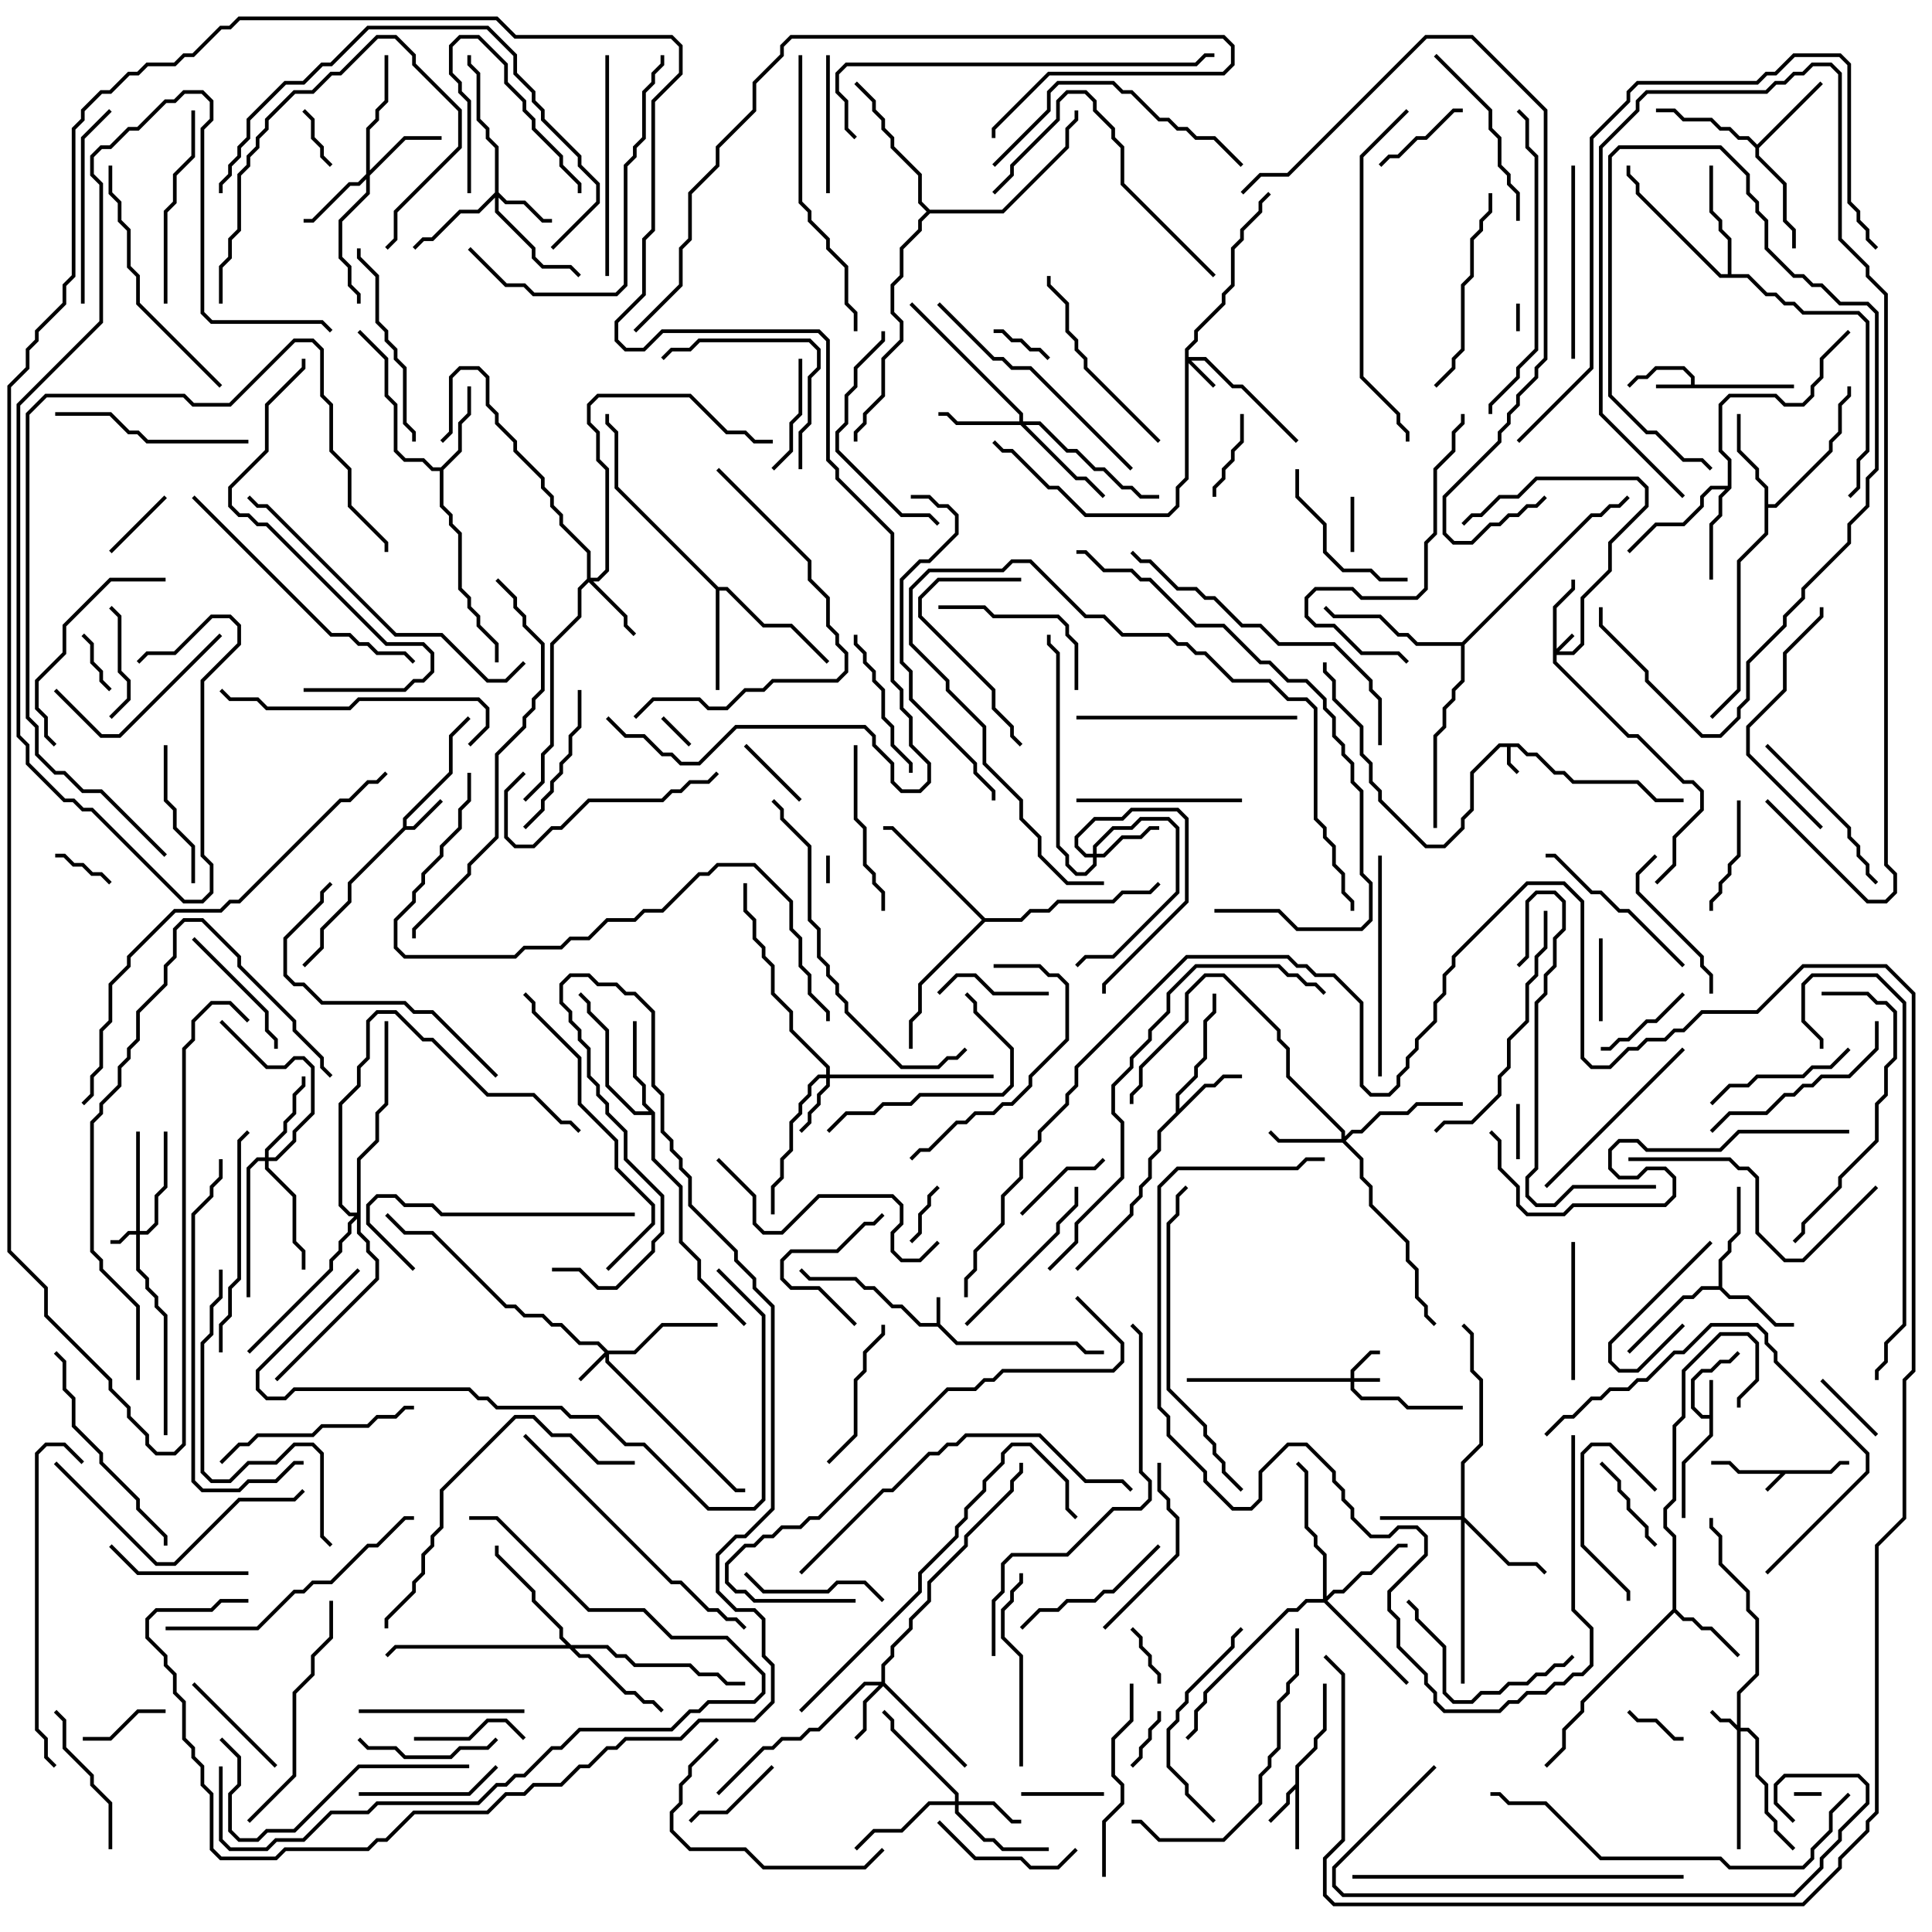 <svg version="1.1" width="105" height="105" xmlns="http://www.w3.org/2000/svg"><path d="M99.459,79.9L99.959,79.4L100.5,79.4L100.5,79.6L100.041,79.6L99.541,80.1L97.041,80.1L96.071,81.071L95.929,80.929L96.759,80.1L94.459,80.1L93.959,79.6L93,79.6L93,79.4L94.041,79.4L94.541,79.9z" stroke="none"/><path d="M50.9,71.9L50.9,70.5L51.1,70.5L51.1,71.959L52.041,72.9L58.541,72.9L59.041,73.4L60,73.4L60,73.6L58.959,73.6L58.459,73.1L51.959,73.1L50.959,72.1L49.959,72.1L48.959,71.1L48.459,71.1L47.459,70.1L46.959,70.1L46.459,69.6L43.959,69.6L43.429,69.071L43.571,68.929L44.041,69.4L46.541,69.4L47.041,69.9L47.541,69.9L48.541,70.9L49.041,70.9L50.041,71.9z" stroke="none"/><path d="M82.541,40.4L83.041,40.9L83.541,40.9L84.541,41.9L85.041,41.9L85.541,42.4L89.041,42.4L90.041,43.4L91.5,43.4L91.5,43.6L89.959,43.6L88.959,42.6L85.459,42.6L84.959,42.1L84.459,42.1L83.459,41.1L82.959,41.1L82.459,40.6L82.1,40.6L82.1,41.459L82.571,41.929L82.429,42.071L81.9,41.541L81.9,40.6L81.541,40.6L80.1,42.041L80.1,44.041L79.6,44.541L79.6,45.041L78.541,46.1L77.459,46.1L74.9,43.541L74.9,43.041L74.4,42.541L74.4,41.541L73.9,41.041L73.9,39.541L72.4,38.041L72.4,37.041L71.9,36.541L71.9,36L72.1,36L72.1,36.459L72.6,36.959L72.6,37.959L74.1,39.459L74.1,40.959L74.6,41.459L74.6,42.459L75.1,42.959L75.1,43.459L77.541,45.9L78.459,45.9L79.4,44.959L79.4,44.459L79.9,43.959L79.9,41.959L81.459,40.4z" stroke="none"/><path d="M92.9,76.9L92.9,75L93.1,75L93.1,78.041L91.6,79.541L91.6,82.5L91.4,82.5L91.4,79.459L92.9,77.959L92.9,77.1L92.459,77.1L91.9,76.541L91.9,74.959L92.459,74.4L92.959,74.4L93.459,73.9L93.959,73.9L94.429,73.429L94.571,73.571L94.041,74.1L93.541,74.1L93.041,74.6L92.541,74.6L92.1,75.041L92.1,76.459L92.541,76.9z" stroke="none"/><path d="M91.9,20.9L91.9,20.541L91.459,20.1L90.041,20.1L89.541,20.6L89.041,20.6L88.571,21.071L88.429,20.929L88.959,20.4L89.459,20.4L89.959,19.9L91.541,19.9L92.1,20.459L92.1,20.9L97.5,20.9L97.5,21.1L90,21.1L90,20.9z" stroke="none"/><path d="M21.9,44.959L21.9,44.459L24.4,41.959L24.4,39.959L25.429,38.929L25.571,39.071L24.6,40.041L24.6,42.041L22.1,44.541L22.1,44.9L22.459,44.9L23.929,43.429L24.071,43.571L22.541,45.1L22.041,45.1L19.1,48.041L19.1,49.041L17.6,50.541L17.6,51.541L16.571,52.571L16.429,52.429L17.4,51.459L17.4,50.459L18.9,48.959L18.9,47.959z" stroke="none"/><path d="M70.4,96.959L70.4,95.959L71.4,94.959L71.4,94.459L71.9,93.959L71.9,91.5L72.1,91.5L72.1,94.041L71.6,94.541L71.6,95.041L70.6,96.041L70.6,100.5L70.4,100.5L70.4,97.241L70.1,97.541L70.1,98.041L69.071,99.071L68.929,98.929L69.9,97.959L69.9,97.459z" stroke="none"/><path d="M63.9,60.459L63.9,59.459L64.9,58.459L64.9,57.959L65.4,57.459L65.4,55.459L65.9,54.959L65.9,54L66.1,54L66.1,55.041L65.6,55.541L65.6,57.541L65.1,58.041L65.1,58.541L64.1,59.541L64.1,60.259L65.459,58.9L65.959,58.9L66.459,58.4L67.5,58.4L67.5,58.6L66.541,58.6L66.041,59.1L65.541,59.1L63.1,61.541L63.1,62.541L62.6,63.041L62.6,64.041L62.1,64.541L62.1,65.041L61.6,65.541L61.6,66.041L58.571,69.071L58.429,68.929L61.4,65.959L61.4,65.459L61.9,64.959L61.9,64.459L62.4,63.959L62.4,62.959L62.9,62.459L62.9,61.459z" stroke="none"/><path d="M90.9,87.459L90.9,83.541L90.4,83.041L90.4,81.959L90.9,81.459L90.9,77.459L91.4,76.959L91.4,74.459L93.459,72.4L95.041,72.4L95.6,72.959L95.6,75.041L94.6,76.041L94.6,76.5L94.4,76.5L94.4,75.959L95.4,74.959L95.4,73.041L94.959,72.6L93.541,72.6L91.6,74.541L91.6,77.041L91.1,77.541L91.1,81.541L90.6,82.041L90.6,82.959L91.1,83.459L91.1,87.459L91.541,87.9L92.041,87.9L92.541,88.4L93.041,88.4L94.571,89.929L94.429,90.071L92.959,88.6L92.459,88.6L91.959,88.1L91.459,88.1L91,87.641L86.1,92.541L86.1,93.041L85.1,94.041L85.1,95.041L84.071,96.071L83.929,95.929L84.9,94.959L84.9,93.959L85.9,92.959L85.9,92.459z" stroke="none"/><path d="M93.4,69.9L93.4,68.459L93.9,67.959L93.9,67.459L94.4,66.959L94.4,64.5L94.6,64.5L94.6,67.041L94.1,67.541L94.1,68.041L93.6,68.541L93.6,69.959L94.041,70.4L95.041,70.4L96.541,71.9L97.5,71.9L97.5,72.1L96.459,72.1L94.959,70.6L93.959,70.6L93.459,70.1L92.541,70.1L92.041,70.6L91.541,70.6L88.571,73.571L88.429,73.429L91.459,70.4L91.959,70.4L92.459,69.9z" stroke="none"/><path d="M23.959,25.4L24.9,24.459L24.9,22.959L25.4,22.459L25.4,21L25.6,21L25.6,22.541L25.1,23.041L25.1,24.541L24.1,25.541L24.1,27.459L24.6,27.959L24.6,28.459L25.1,28.959L25.1,31.959L25.6,32.459L25.6,32.959L26.1,33.459L26.1,33.959L27.1,34.959L27.1,36L26.9,36L26.9,35.041L25.9,34.041L25.9,33.541L25.4,33.041L25.4,32.541L24.9,32.041L24.9,29.041L24.4,28.541L24.4,28.041L23.9,27.541L23.9,25.6L23.459,25.6L22.959,25.1L21.959,25.1L21.4,24.541L21.4,22.041L20.9,21.541L20.9,19.541L19.429,18.071L19.571,17.929L21.1,19.459L21.1,21.459L21.6,21.959L21.6,24.459L22.041,24.9L23.041,24.9L23.541,25.4z" stroke="none"/><path d="M95.5,7.859L98.929,4.429L99.071,4.571L95.6,8.041L95.6,8.459L97.1,9.959L97.1,11.959L97.6,12.459L97.6,13.5L97.4,13.5L97.4,12.541L96.9,12.041L96.9,10.041L95.4,8.541L95.4,8.041L94.959,7.6L94.459,7.6L93.959,7.1L93.459,7.1L92.959,6.6L91.459,6.6L90.959,6.1L90,6.1L90,5.9L91.041,5.9L91.541,6.4L93.041,6.4L93.541,6.9L94.041,6.9L94.541,7.4L95.041,7.4z" stroke="none"/><path d="M35.6,60.459L35.6,62.959L37.1,64.459L37.1,67.459L38.1,68.459L38.1,69.459L40.571,71.929L40.429,72.071L37.9,69.541L37.9,68.541L36.9,67.541L36.9,64.541L35.4,63.041L35.4,60.6L34.459,60.6L32.9,59.041L32.9,56.041L31.9,55.041L31.9,54.541L31.429,54.071L31.571,53.929L32.1,54.459L32.1,54.959L33.1,55.959L33.1,58.959L34.541,60.4L35.259,60.4L34.9,60.041L34.9,59.041L34.4,58.541L34.4,55.5L34.6,55.5L34.6,58.459L35.1,58.959L35.1,59.959z" stroke="none"/><path d="M93.9,26.4L93.9,25.041L93.4,24.541L93.4,21.959L93.959,21.4L96.541,21.4L97.041,21.9L97.959,21.9L98.4,21.459L98.4,20.959L98.9,20.459L98.9,19.459L100.429,17.929L100.571,18.071L99.1,19.541L99.1,20.541L98.6,21.041L98.6,21.541L98.041,22.1L96.959,22.1L96.459,21.6L94.041,21.6L93.6,22.041L93.6,24.459L94.1,24.959L94.1,26.541L93.6,27.041L93.6,28.041L93.1,28.541L93.1,31.5L92.9,31.5L92.9,28.459L93.4,27.959L93.4,26.959L93.759,26.6L93.041,26.6L92.6,27.041L92.6,27.541L91.541,28.6L90.041,28.6L88.571,30.071L88.429,29.929L89.959,28.4L91.459,28.4L92.4,27.459L92.4,26.959L92.959,26.4z" stroke="none"/><path d="M95.9,26.541L95.4,26.041L95.4,25.541L94.4,24.541L94.4,22.5L94.6,22.5L94.6,24.459L95.6,25.459L95.6,25.959L96.1,26.459L96.1,27.4L96.459,27.4L99.4,24.459L99.4,23.959L99.9,23.459L99.9,21.959L100.4,21.459L100.4,21L100.6,21L100.6,21.541L100.1,22.041L100.1,23.541L99.6,24.041L99.6,24.541L96.541,27.6L96.1,27.6L96.1,29.041L94.6,30.541L94.6,37.541L93.071,39.071L92.929,38.929L94.4,37.459L94.4,30.459L95.9,28.959z" stroke="none"/><path d="M39.041,31.9L39.541,31.9L41.541,33.9L43.041,33.9L45.071,35.929L44.929,36.071L42.959,34.1L41.459,34.1L39.459,32.1L39.1,32.1L39.1,37.5L38.9,37.5L38.9,32.041L33.4,26.541L33.4,23.541L32.9,23.041L32.9,22.5L33.1,22.5L33.1,22.959L33.6,23.459L33.6,26.459z" stroke="none"/><path d="M93.9,14.9L93.9,13.041L93.4,12.541L93.4,12.041L92.9,11.541L92.9,9L93.1,9L93.1,11.459L93.6,11.959L93.6,12.459L94.1,12.959L94.1,14.9L95.041,14.9L96.041,15.9L96.541,15.9L97.041,16.4L97.541,16.4L98.041,16.9L101.041,16.9L101.6,17.459L101.6,24.541L101.1,25.041L101.1,26.541L100.571,27.071L100.429,26.929L100.9,26.459L100.9,24.959L101.4,24.459L101.4,17.541L100.959,17.1L97.959,17.1L97.459,16.6L96.959,16.6L96.459,16.1L95.959,16.1L94.959,15.1L93.459,15.1L88.9,10.541L88.9,10.041L88.4,9.541L88.4,9L88.6,9L88.6,9.459L89.1,9.959L89.1,10.459L93.541,14.9z" stroke="none"/><path d="M53.541,49.9L55.459,49.9L55.959,49.4L56.959,49.4L57.459,48.9L60.459,48.9L60.959,48.4L62.459,48.4L62.929,47.929L63.071,48.071L62.541,48.6L61.041,48.6L60.541,49.1L57.541,49.1L57.041,49.6L56.041,49.6L55.541,50.1L53.541,50.1L50.1,53.541L50.1,55.041L49.6,55.541L49.6,57L49.4,57L49.4,55.459L49.9,54.959L49.9,53.459L53.359,50L48.459,45.1L48,45.1L48,44.9L48.541,44.9z" stroke="none"/><path d="M79.459,34.9L86.459,27.9L86.959,27.9L87.459,27.4L87.959,27.4L88.429,26.929L88.571,27.071L88.041,27.6L87.541,27.6L87.041,28.1L86.541,28.1L79.6,35.041L79.6,37.041L79.1,37.541L79.1,38.041L78.6,38.541L78.6,39.541L78.1,40.041L78.1,45L77.9,45L77.9,39.959L78.4,39.459L78.4,38.459L78.9,37.959L78.9,37.459L79.4,36.959L79.4,35.1L76.959,35.1L76.459,34.6L75.959,34.6L74.959,33.6L72.459,33.6L71.929,33.071L72.071,32.929L72.541,33.4L75.041,33.4L76.041,34.4L76.541,34.4L77.041,34.9z" stroke="none"/><path d="M50.541,11.4L54.459,11.4L57.9,7.959L57.9,6.959L58.4,6.459L58.4,6L58.6,6L58.6,6.541L58.1,7.041L58.1,8.041L54.541,11.6L50.541,11.6L50.1,12.041L50.1,12.541L49.1,13.541L49.1,15.041L48.6,15.541L48.6,16.959L49.1,17.459L49.1,18.541L48.1,19.541L48.1,21.541L47.1,22.541L47.1,23.041L46.6,23.541L46.6,24L46.4,24L46.4,23.459L46.9,22.959L46.9,22.459L47.9,21.459L47.9,19.459L48.9,18.459L48.9,17.541L48.4,17.041L48.4,15.459L48.9,14.959L48.9,13.459L49.9,12.459L49.9,11.959L50.359,11.5L49.9,11.041L49.9,9.541L48.4,8.041L48.4,7.541L47.9,7.041L47.9,6.541L47.4,6.041L47.4,5.541L46.429,4.571L46.571,4.429L47.6,5.459L47.6,5.959L48.1,6.459L48.1,6.959L48.6,7.459L48.6,7.959L50.1,9.459L50.1,10.959z" stroke="none"/><path d="M84.4,32.959L85.4,31.959L85.4,31.5L85.6,31.5L85.6,32.041L84.6,33.041L84.6,35.259L85.429,34.429L85.571,34.571L84.741,35.4L85.459,35.4L85.9,34.959L85.9,32.459L87.4,30.959L87.4,29.459L89.4,27.459L89.4,26.541L88.959,26.1L83.541,26.1L82.541,27.1L81.541,27.1L80.541,28.1L80.041,28.1L79.571,28.571L79.429,28.429L79.959,27.9L80.459,27.9L81.459,26.9L82.459,26.9L83.459,25.9L89.041,25.9L89.6,26.459L89.6,27.541L87.6,29.541L87.6,31.041L86.1,32.541L86.1,35.041L85.541,35.6L84.6,35.6L84.6,35.959L88.541,39.9L89.041,39.9L91.541,42.4L92.041,42.4L92.6,42.959L92.6,44.041L91.1,45.541L91.1,47.041L90.071,48.071L89.929,47.929L90.9,46.959L90.9,45.459L92.4,43.959L92.4,43.041L91.959,42.6L91.459,42.6L88.959,40.1L88.459,40.1L84.4,36.041z" stroke="none"/><path d="M73.4,74.9L73.4,74.459L74.459,73.4L75,73.4L75,73.6L74.541,73.6L73.6,74.541L73.6,74.9L75,74.9L75,75.1L73.6,75.1L73.6,75.459L74.041,75.9L76.041,75.9L76.541,76.4L79.5,76.4L79.5,76.6L76.459,76.6L75.959,76.1L73.959,76.1L73.4,75.541L73.4,75.1L64.5,75.1L64.5,74.9z" stroke="none"/><path d="M7.4,66.9L7.4,61.5L7.6,61.5L7.6,66.9L7.959,66.9L8.4,66.459L8.4,64.959L8.9,64.459L8.9,61.5L9.1,61.5L9.1,64.541L8.6,65.041L8.6,66.541L8.041,67.1L7.6,67.1L7.6,68.959L8.1,69.459L8.1,69.959L8.6,70.459L8.6,70.959L9.1,71.459L9.1,78L8.9,78L8.9,71.541L8.4,71.041L8.4,70.541L7.9,70.041L7.9,69.541L7.4,69.041L7.4,67.1L7.041,67.1L6.541,67.6L6,67.6L6,67.4L6.459,67.4L6.959,66.9z" stroke="none"/><path d="M94.4,93.759L94.4,91.959L95.4,90.959L95.4,88.041L94.9,87.541L94.9,86.541L93.4,85.041L93.4,83.541L92.9,83.041L92.9,82.5L93.1,82.5L93.1,82.959L93.6,83.459L93.6,84.959L95.1,86.459L95.1,87.459L95.6,87.959L95.6,91.041L94.6,92.041L94.6,93.9L95.041,93.9L95.6,94.459L95.6,96.459L96.1,96.959L96.1,98.459L96.6,98.959L96.6,99.459L97.571,100.429L97.429,100.571L96.4,99.541L96.4,99.041L95.9,98.541L95.9,97.041L95.4,96.541L95.4,94.541L94.959,94.1L94.6,94.1L94.6,100.5L94.4,100.5L94.4,94.041L93.959,93.6L93.459,93.6L92.929,93.071L93.071,92.929L93.541,93.4L94.041,93.4z" stroke="none"/><path d="M33.041,73.4L34.459,73.4L35.959,71.9L39,71.9L39,72.1L36.041,72.1L34.541,73.6L33.1,73.6L33.1,73.959L40.041,80.9L40.5,80.9L40.5,81.1L39.959,81.1L32.9,74.041L32.9,73.741L31.571,75.071L31.429,74.929L32.859,73.5L32.459,73.1L31.459,73.1L30.459,72.1L29.959,72.1L29.459,71.6L28.459,71.6L27.959,71.1L27.459,71.1L23.459,67.1L21.959,67.1L20.929,66.071L21.071,65.929L22.041,66.9L23.541,66.9L27.541,70.9L28.041,70.9L28.541,71.4L29.541,71.4L30.041,71.9L30.541,71.9L31.541,72.9L32.541,72.9z" stroke="none"/><path d="M64.4,18.959L64.9,18.459L64.9,17.959L66.4,16.459L66.4,15.959L66.9,15.459L66.9,13.459L67.4,12.959L67.4,12.459L68.4,11.459L68.4,10.959L68.929,10.429L69.071,10.571L68.6,11.041L68.6,11.541L67.6,12.541L67.6,13.041L67.1,13.541L67.1,15.541L66.6,16.041L66.6,16.541L65.1,18.041L65.1,18.541L64.6,19.041L64.6,19.4L65.541,19.4L67.041,20.9L67.541,20.9L70.571,23.929L70.429,24.071L67.459,21.1L66.959,21.1L65.459,19.6L64.741,19.6L66.071,20.929L65.929,21.071L64.6,19.741L64.6,26.041L64.1,26.541L64.1,27.541L63.541,28.1L58.959,28.1L57.459,26.6L56.959,26.6L54.959,24.6L54.459,24.6L53.929,24.071L54.071,23.929L54.541,24.4L55.041,24.4L57.041,26.4L57.541,26.4L59.041,27.9L63.459,27.9L63.9,27.459L63.9,26.459L64.4,25.959z" stroke="none"/><path d="M44.9,58.4L44.9,58.041L42.9,56.041L42.9,55.041L41.9,54.041L41.9,52.541L41.4,52.041L41.4,51.541L40.9,51.041L40.9,50.041L40.4,49.541L40.4,48L40.6,48L40.6,49.459L41.1,49.959L41.1,50.959L41.6,51.459L41.6,51.959L42.1,52.459L42.1,53.959L43.1,54.959L43.1,55.959L45.1,57.959L45.1,58.4L54,58.4L54,58.6L45.1,58.6L45.1,59.041L44.6,59.541L44.6,60.041L44.1,60.541L44.1,61.041L43.571,61.571L43.429,61.429L43.9,60.959L43.9,60.459L44.4,59.959L44.4,59.459L44.9,58.959L44.9,58.6L44.541,58.6L44.1,59.041L44.1,59.541L43.6,60.041L43.6,60.541L43.1,61.041L43.1,62.541L42.6,63.041L42.6,64.041L42.1,64.541L42.1,66L41.9,66L41.9,64.459L42.4,63.959L42.4,62.959L42.9,62.459L42.9,60.959L43.4,60.459L43.4,59.959L43.9,59.459L43.9,58.959L44.459,58.4z" stroke="none"/><path d="M47.9,91.4L47.9,90.459L48.4,89.959L48.4,89.459L49.4,88.459L49.4,87.959L50.4,86.959L50.4,85.959L52.4,83.959L52.4,83.459L54.9,80.959L54.9,80.459L55.4,79.959L55.4,79.5L55.6,79.5L55.6,80.041L55.1,80.541L55.1,81.041L52.6,83.541L52.6,84.041L50.6,86.041L50.6,87.041L49.6,88.041L49.6,88.541L48.6,89.541L48.6,90.041L48.1,90.541L48.1,91.459L52.571,95.929L52.429,96.071L48,91.641L47.1,92.541L47.1,94.041L46.571,94.571L46.429,94.429L46.9,93.959L46.9,92.459L47.759,91.6L47.041,91.6L44.541,94.1L44.041,94.1L43.541,94.6L42.541,94.6L42.041,95.1L41.541,95.1L39.071,97.571L38.929,97.429L41.459,94.9L41.959,94.9L42.459,94.4L43.459,94.4L43.959,93.9L44.459,93.9L46.959,91.4z" stroke="none"/><path d="M26.9,10.459L26.9,8.041L26.4,7.541L26.4,7.041L25.9,6.541L25.9,4.041L25.4,3.541L25.4,3L25.6,3L25.6,3.459L26.1,3.959L26.1,6.459L26.6,6.959L26.6,7.459L27.1,7.959L27.1,10.459L27.541,10.9L28.541,10.9L29.541,11.9L30,11.9L30,12.1L29.459,12.1L28.459,11.1L27.459,11.1L27.1,10.741L27.1,11.459L29.1,13.459L29.1,13.959L29.541,14.4L31.041,14.4L31.571,14.929L31.429,15.071L30.959,14.6L29.459,14.6L28.9,14.041L28.9,13.541L26.9,11.541L26.9,10.741L26.041,11.6L25.041,11.6L23.541,13.1L23.041,13.1L22.571,13.571L22.429,13.429L22.959,12.9L23.459,12.9L24.959,11.4L25.959,11.4z" stroke="none"/><path d="M51.9,97.9L51.9,97.541L48.4,94.041L48.4,93.541L47.929,93.071L48.071,92.929L48.6,93.459L48.6,93.959L52.1,97.459L52.1,97.9L54.041,97.9L55.041,98.9L55.5,98.9L55.5,99.1L54.959,99.1L53.959,98.1L52.1,98.1L52.1,98.459L53.541,99.9L54.041,99.9L54.541,100.4L57,100.4L57,100.6L54.459,100.6L53.959,100.1L53.459,100.1L51.9,98.541L51.9,98.1L50.541,98.1L49.041,99.6L47.541,99.6L46.571,100.571L46.429,100.429L47.459,99.4L48.959,99.4L50.459,97.9z" stroke="none"/><path d="M59.4,46.4L59.4,45.959L60.459,44.9L61.459,44.9L61.959,44.4L63.541,44.4L64.1,44.959L64.1,48.541L60.541,52.1L59.041,52.1L58.571,52.571L58.429,52.429L58.959,51.9L60.459,51.9L63.9,48.459L63.9,45.041L63.459,44.6L62.041,44.6L61.541,45.1L60.541,45.1L59.6,46.041L59.6,46.4L59.959,46.4L60.959,45.4L61.959,45.4L62.459,44.9L63,44.9L63,45.1L62.541,45.1L62.041,45.6L61.041,45.6L60.041,46.6L59.6,46.6L59.6,47.041L59.041,47.6L58.459,47.6L57.9,47.041L57.9,46.541L57.4,46.041L57.4,35.541L56.9,35.041L56.9,34.5L57.1,34.5L57.1,34.959L57.6,35.459L57.6,45.959L58.1,46.459L58.1,46.959L58.541,47.4L58.959,47.4L59.4,46.959L59.4,46.6L58.959,46.6L58.4,46.041L58.4,45.459L59.459,44.4L60.959,44.4L61.459,43.9L64.041,43.9L64.6,44.459L64.6,49.041L60.1,53.541L60.1,54L59.9,54L59.9,53.459L64.4,48.959L64.4,44.541L63.959,44.1L61.541,44.1L61.041,44.6L59.541,44.6L58.6,45.541L58.6,45.959L59.041,46.4z" stroke="none"/><path d="M31.9,31.459L31.9,30.041L30.4,28.541L30.4,28.041L29.9,27.541L29.9,27.041L29.4,26.541L29.4,26.041L27.9,24.541L27.9,24.041L26.9,23.041L26.9,22.541L26.4,22.041L26.4,20.541L25.959,20.1L25.041,20.1L24.6,20.541L24.6,23.541L24.071,24.071L23.929,23.929L24.4,23.459L24.4,20.459L24.959,19.9L26.041,19.9L26.6,20.459L26.6,21.959L27.1,22.459L27.1,22.959L28.1,23.959L28.1,24.459L29.6,25.959L29.6,26.459L30.1,26.959L30.1,27.459L30.6,27.959L30.6,28.459L32.1,29.959L32.1,31.4L32.459,31.4L32.9,30.959L32.9,25.541L32.4,25.041L32.4,23.541L31.9,23.041L31.9,21.959L32.459,21.4L37.541,21.4L39.541,23.4L40.541,23.4L41.041,23.9L42,23.9L42,24.1L40.959,24.1L40.459,23.6L39.459,23.6L37.459,21.6L32.541,21.6L32.1,22.041L32.1,22.959L32.6,23.459L32.6,24.959L33.1,25.459L33.1,31.041L32.541,31.6L32.241,31.6L34.1,33.459L34.1,33.959L34.571,34.429L34.429,34.571L33.9,34.041L33.9,33.541L32,31.641L31.6,32.041L31.6,33.541L30.1,35.041L30.1,40.541L29.6,41.041L29.6,42.541L28.571,43.571L28.429,43.429L29.4,42.459L29.4,40.959L29.9,40.459L29.9,34.959L31.4,33.459L31.4,31.959z" stroke="none"/><path d="M72.9,61.9L72.9,61.541L69.9,58.541L69.9,57.041L69.4,56.541L69.4,56.041L66.459,53.1L65.541,53.1L64.6,54.041L64.6,55.541L62.1,58.041L62.1,59.041L61.6,59.541L61.6,60L61.4,60L61.4,59.459L61.9,58.959L61.9,57.959L64.4,55.459L64.4,53.959L65.459,52.9L66.541,52.9L69.6,55.959L69.6,56.459L70.1,56.959L70.1,58.459L73.1,61.459L73.1,61.759L73.459,61.4L73.959,61.4L74.959,60.4L76.459,60.4L76.959,59.9L79.5,59.9L79.5,60.1L77.041,60.1L76.541,60.6L75.041,60.6L74.041,61.6L73.541,61.6L73.141,62L74.1,62.959L74.1,63.959L74.6,64.459L74.6,65.459L76.6,67.459L76.6,68.459L77.1,68.959L77.1,70.459L77.6,70.959L77.6,71.459L78.071,71.929L77.929,72.071L77.4,71.541L77.4,71.041L76.9,70.541L76.9,69.041L76.4,68.541L76.4,67.541L74.4,65.541L74.4,64.541L73.9,64.041L73.9,63.041L72.959,62.1L69.459,62.1L68.929,61.571L69.071,61.429L69.541,61.9z" stroke="none"/><path d="M19.9,9.459L19.9,6.959L20.4,6.459L20.4,5.959L20.9,5.459L20.9,3L21.1,3L21.1,5.541L20.6,6.041L20.6,6.541L20.1,7.041L20.1,9.259L21.959,7.4L24,7.4L24,7.6L22.041,7.6L20.1,9.541L20.1,10.541L18.6,12.041L18.6,13.959L19.1,14.459L19.1,15.459L19.6,15.959L19.6,16.5L19.4,16.5L19.4,16.041L18.9,15.541L18.9,14.541L18.4,14.041L18.4,11.959L19.9,10.459L19.9,9.741L19.541,10.1L19.041,10.1L17.041,12.1L16.5,12.1L16.5,11.9L16.959,11.9L18.959,9.9L19.459,9.9z" stroke="none"/><path d="M79.4,82.4L79.4,79.459L80.4,78.459L80.4,75.041L79.9,74.541L79.9,72.541L79.429,72.071L79.571,71.929L80.1,72.459L80.1,74.459L80.6,74.959L80.6,78.541L79.6,79.541L79.6,82.459L82.041,84.9L83.541,84.9L84.071,85.429L83.929,85.571L83.459,85.1L81.959,85.1L79.6,82.741L79.6,91.5L79.4,91.5L79.4,82.6L75,82.6L75,82.4z" stroke="none"/><path d="M55.4,22.9L55.4,22.541L49.429,16.571L49.571,16.429L55.6,22.459L55.6,22.9L56.541,22.9L58.041,24.4L58.541,24.4L59.541,25.4L60.041,25.4L61.041,26.4L61.541,26.4L62.041,26.9L63,26.9L63,27.1L61.959,27.1L61.459,26.6L60.959,26.6L59.959,25.6L59.459,25.6L58.459,24.6L57.959,24.6L56.459,23.1L55.741,23.1L58.541,25.9L59.041,25.9L60.071,26.929L59.929,27.071L58.959,26.1L58.459,26.1L55.459,23.1L51.959,23.1L51.459,22.6L51,22.6L51,22.4L51.541,22.4L52.041,22.9z" stroke="none"/><path d="M14.4,62.9L14.4,62.459L15.4,61.459L15.4,60.959L15.9,60.459L15.9,59.459L16.4,58.959L16.4,58.5L16.6,58.5L16.6,59.041L16.1,59.541L16.1,60.541L15.6,61.041L15.6,61.541L14.6,62.541L14.6,62.9L14.959,62.9L15.9,61.959L15.9,61.459L16.9,60.459L16.9,58.041L16.459,57.6L16.041,57.6L15.541,58.1L14.459,58.1L11.929,55.571L12.071,55.429L14.541,57.9L15.459,57.9L15.959,57.4L16.541,57.4L17.1,57.959L17.1,60.541L16.1,61.541L16.1,62.041L15.041,63.1L14.6,63.1L14.6,63.459L16.1,64.959L16.1,67.459L16.6,67.959L16.6,69L16.4,69L16.4,68.041L15.9,67.541L15.9,65.041L14.4,63.541L14.4,63.1L14.041,63.1L13.6,63.541L13.6,70.5L13.4,70.5L13.4,63.459L13.959,62.9z" stroke="none"/><path d="M71.9,86.9L71.9,84.541L71.4,84.041L71.4,83.541L70.9,83.041L70.9,80.041L70.429,79.571L70.571,79.429L71.1,79.959L71.1,82.959L71.6,83.459L71.6,83.959L72.1,84.459L72.1,86.759L72.459,86.4L72.959,86.4L73.959,85.4L74.459,85.4L75.959,83.9L76.5,83.9L76.5,84.1L76.041,84.1L74.541,85.6L74.041,85.6L73.041,86.6L72.541,86.6L72.141,87L76.571,91.429L76.429,91.571L71.959,87.1L71.041,87.1L70.541,87.6L70.041,87.6L65.6,92.041L65.6,92.541L65.1,93.041L65.1,94.041L64.571,94.571L64.429,94.429L64.9,93.959L64.9,92.959L65.4,92.459L65.4,91.959L69.959,87.4L70.459,87.4L70.959,86.9z" stroke="none"/><path d="M31.041,89.4L33.041,89.4L33.541,89.9L34.041,89.9L34.541,90.4L37.541,90.4L38.041,90.9L39.041,90.9L39.541,91.4L40.5,91.4L40.5,91.6L39.459,91.6L38.959,91.1L37.959,91.1L37.459,90.6L34.459,90.6L33.959,90.1L33.459,90.1L32.959,89.6L31.241,89.6L31.541,89.9L32.041,89.9L34.041,91.9L34.541,91.9L35.041,92.4L35.541,92.4L36.071,92.929L35.929,93.071L35.459,92.6L34.959,92.6L34.459,92.1L33.959,92.1L31.959,90.1L31.459,90.1L30.959,89.6L21.541,89.6L21.071,90.071L20.929,89.929L21.459,89.4L30.759,89.4L30.4,89.041L30.4,88.541L28.9,87.041L28.9,86.541L26.9,84.541L26.9,84L27.1,84L27.1,84.459L29.1,86.459L29.1,86.959L30.6,88.459L30.6,88.959z" stroke="none"/><path d="M19.4,65.9L19.4,62.959L20.4,61.959L20.4,60.459L20.9,59.959L20.9,55.5L21.1,55.5L21.1,60.041L20.6,60.541L20.6,62.041L19.6,63.041L19.6,66.959L20.1,67.459L20.1,67.959L20.6,68.459L20.6,69.541L15.071,75.071L14.929,74.929L20.4,69.459L20.4,68.541L19.9,68.041L19.9,67.541L19.4,67.041L19.4,66.241L19.1,66.541L19.1,67.041L18.6,67.541L18.6,68.041L18.1,68.541L18.1,69.041L13.571,73.571L13.429,73.429L17.9,68.959L17.9,68.459L18.4,67.959L18.4,67.459L18.9,66.959L18.9,66.459L19.259,66.1L18.959,66.1L18.4,65.541L18.4,59.959L19.4,58.959L19.4,57.959L19.9,57.459L19.9,55.459L20.459,54.9L21.541,54.9L23.041,56.4L23.541,56.4L26.541,59.4L29.041,59.4L30.541,60.9L31.041,60.9L31.571,61.429L31.429,61.571L30.959,61.1L30.459,61.1L28.959,59.6L26.459,59.6L23.459,56.6L22.959,56.6L21.459,55.1L20.541,55.1L20.1,55.541L20.1,57.541L19.6,58.041L19.6,59.041L18.6,60.041L18.6,65.459L19.041,65.9z" stroke="none"/><path d="M45.1,48L44.9,48L44.9,46.5L45.1,46.5z" stroke="none"/><path d="M82.4,16.5L82.6,16.5L82.6,18L82.4,18z" stroke="none"/><path d="M99,97.4L99,97.6L97.5,97.6L97.5,97.4z" stroke="none"/><path d="M35.929,39.071L36.071,38.929L37.571,40.429L37.429,40.571z" stroke="none"/><path d="M82.4,60L82.6,60L82.6,63L82.4,63z" stroke="none"/><path d="M73.6,30L73.4,30L73.4,27L73.6,27z" stroke="none"/><path d="M16.429,6.071L16.571,5.929L17.1,6.459L17.1,7.459L17.6,7.959L17.6,8.459L18.071,8.929L17.929,9.071L17.4,8.541L17.4,8.041L16.9,7.541L16.9,6.541z" stroke="none"/><path d="M6.071,47.929L5.929,48.071L5.459,47.6L4.959,47.6L4.459,47.1L3.959,47.1L3.459,46.6L3,46.6L3,46.4L3.541,46.4L4.041,46.9L4.541,46.9L5.041,47.4L5.541,47.4z" stroke="none"/><path d="M4.429,34.571L4.571,34.429L5.1,34.959L5.1,35.959L5.6,36.459L5.6,36.959L6.071,37.429L5.929,37.571L5.4,37.041L5.4,36.541L4.9,36.041L4.9,35.041z" stroke="none"/><path d="M49.571,67.571L49.429,67.429L49.9,66.959L49.9,65.959L50.4,65.459L50.4,64.959L50.929,64.429L51.071,64.571L50.6,65.041L50.6,65.541L50.1,66.041L50.1,67.041z" stroke="none"/><path d="M88.429,93.071L88.571,92.929L89.041,93.4L90.041,93.4L91.041,94.4L91.5,94.4L91.5,94.6L90.959,94.6L89.959,93.6L88.959,93.6z" stroke="none"/><path d="M62.9,93L63.1,93L63.1,93.541L62.6,94.041L62.6,94.541L62.1,95.041L62.1,95.541L61.571,96.071L61.429,95.929L61.9,95.459L61.9,94.959L62.4,94.459L62.4,93.959L62.9,93.459z" stroke="none"/><path d="M63.1,91.5L62.9,91.5L62.9,91.041L62.4,90.541L62.4,90.041L61.9,89.541L61.9,89.041L61.429,88.571L61.571,88.429L62.1,88.959L62.1,89.459L62.6,89.959L62.6,90.459L63.1,90.959z" stroke="none"/><path d="M57.071,19.429L56.929,19.571L56.459,19.1L55.959,19.1L55.459,18.6L54.959,18.6L54.459,18.1L54,18.1L54,17.9L54.541,17.9L55.041,18.4L55.541,18.4L56.041,18.9L56.541,18.9z" stroke="none"/><path d="M98.929,75.071L99.071,74.929L102.071,77.929L101.929,78.071z" stroke="none"/><path d="M43.571,43.429L43.429,43.571L40.429,40.571L40.571,40.429z" stroke="none"/><path d="M6.071,30.071L5.929,29.929L8.929,26.929L9.071,27.071z" stroke="none"/><path d="M55.5,97.6L55.5,97.4L60,97.4L60,97.6z" stroke="none"/><path d="M86.9,51L87.1,51L87.1,55.5L86.9,55.5z" stroke="none"/><path d="M66.1,27L65.9,27L65.9,26.459L66.4,25.959L66.4,25.459L66.9,24.959L66.9,24.459L67.4,23.959L67.4,22.5L67.6,22.5L67.6,24.041L67.1,24.541L67.1,25.041L66.6,25.541L66.6,26.041L66.1,26.541z" stroke="none"/><path d="M91.429,71.929L91.571,72.071L89.041,74.6L87.959,74.6L87.4,74.041L87.4,72.959L92.929,67.429L93.071,67.571L87.6,73.041L87.6,73.959L88.041,74.4L88.959,74.4z" stroke="none"/><path d="M4.5,94.6L4.5,94.4L5.959,94.4L7.459,92.9L9,92.9L9,93.1L7.541,93.1L6.041,94.6z" stroke="none"/><path d="M59.929,62.929L60.071,63.071L59.541,63.6L58.041,63.6L55.571,66.071L55.429,65.929L57.959,63.4L59.459,63.4z" stroke="none"/><path d="M87,57.1L87,56.9L87.459,56.9L87.959,56.4L88.459,56.4L89.459,55.4L89.959,55.4L91.429,53.929L91.571,54.071L90.041,55.6L89.541,55.6L88.541,56.6L88.041,56.6L87.541,57.1z" stroke="none"/><path d="M75.071,9.071L74.929,8.929L75.459,8.4L75.959,8.4L76.959,7.4L77.459,7.4L78.959,5.9L79.5,5.9L79.5,6.1L79.041,6.1L77.541,7.6L77.041,7.6L76.041,8.6L75.541,8.6z" stroke="none"/><path d="M90.071,83.929L89.929,84.071L89.4,83.541L89.4,83.041L88.4,82.041L88.4,81.541L87.9,81.041L87.9,80.541L86.929,79.571L87.071,79.429L88.1,80.459L88.1,80.959L88.6,81.459L88.6,81.959L89.6,82.959L89.6,83.459z" stroke="none"/><path d="M37.571,99.071L37.429,98.929L37.959,98.4L39.459,98.4L41.929,95.929L42.071,96.071L39.541,98.6L38.041,98.6z" stroke="none"/><path d="M57,53.9L57,54.1L53.959,54.1L52.959,53.1L52.041,53.1L51.071,54.071L50.929,53.929L51.959,52.9L53.041,52.9L54.041,53.9z" stroke="none"/><path d="M22.5,94.6L22.5,94.4L25.459,94.4L26.459,93.4L27.541,93.4L28.571,94.429L28.429,94.571L27.459,93.6L26.541,93.6L25.541,94.6z" stroke="none"/><path d="M25.6,10.5L25.4,10.5L25.4,5.541L24.9,5.041L24.9,4.541L24.4,4.041L24.4,2.459L24.959,1.9L26.041,1.9L27.6,3.459L27.6,4.459L28.6,5.459L28.6,5.959L29.1,6.459L29.1,6.959L30.6,8.459L30.6,8.959L31.6,9.959L31.6,10.5L31.4,10.5L31.4,10.041L30.4,9.041L30.4,8.541L28.9,7.041L28.9,6.541L28.4,6.041L28.4,5.541L27.4,4.541L27.4,3.541L25.959,2.1L25.041,2.1L24.6,2.541L24.6,3.959L25.1,4.459L25.1,4.959L25.6,5.459z" stroke="none"/><path d="M6.071,39.071L5.929,38.929L6.9,37.959L6.9,37.041L6.4,36.541L6.4,33.541L5.929,33.071L6.071,32.929L6.6,33.459L6.6,36.459L7.1,36.959L7.1,38.041z" stroke="none"/><path d="M42.071,25.571L41.929,25.429L42.9,24.459L42.9,22.959L43.4,22.459L43.4,19.5L43.6,19.5L43.6,22.541L43.1,23.041L43.1,24.541z" stroke="none"/><path d="M46.571,71.929L46.429,72.071L44.459,70.1L42.959,70.1L42.4,69.541L42.4,68.459L42.959,67.9L45.459,67.9L46.959,66.4L47.459,66.4L47.929,65.929L48.071,66.071L47.541,66.6L47.041,66.6L45.541,68.1L43.041,68.1L42.6,68.541L42.6,69.459L43.041,69.9L44.541,69.9z" stroke="none"/><path d="M90.071,80.929L89.929,81.071L87.459,78.6L86.541,78.6L86.1,79.041L86.1,83.959L88.6,86.459L88.6,87L88.4,87L88.4,86.541L85.9,84.041L85.9,78.959L86.459,78.4L87.541,78.4z" stroke="none"/><path d="M93.1,49.5L92.9,49.5L92.9,48.959L93.4,48.459L93.4,47.959L93.9,47.459L93.9,46.959L94.4,46.459L94.4,43.5L94.6,43.5L94.6,46.541L94.1,47.041L94.1,47.541L93.6,48.041L93.6,48.541L93.1,49.041z" stroke="none"/><path d="M10.429,91.571L10.571,91.429L15.071,95.929L14.929,96.071z" stroke="none"/><path d="M15.1,57L14.9,57L14.9,56.541L14.4,56.041L14.4,55.041L10.429,51.071L10.571,50.929L14.6,54.959L14.6,55.959L15.1,56.459z" stroke="none"/><path d="M85.6,75L85.4,75L85.4,67.5L85.6,67.5z" stroke="none"/><path d="M19.429,94.571L19.571,94.429L20.041,94.9L21.541,94.9L22.041,95.4L24.459,95.4L24.959,94.9L26.459,94.9L26.929,94.429L27.071,94.571L26.541,95.1L25.041,95.1L24.541,95.6L21.959,95.6L21.459,95.1L19.959,95.1z" stroke="none"/><path d="M45.1,10.5L44.9,10.5L44.9,3L45.1,3z" stroke="none"/><path d="M48.071,86.929L47.929,87.071L46.959,86.1L45.541,86.1L45.041,86.6L41.459,86.6L40.429,85.571L40.571,85.429L41.541,86.4L44.959,86.4L45.459,85.9L47.041,85.9z" stroke="none"/><path d="M13.5,85.4L13.5,85.6L7.459,85.6L5.929,84.071L6.071,83.929L7.541,85.4z" stroke="none"/><path d="M19.5,97.6L19.5,97.4L25.459,97.4L26.929,95.929L27.071,96.071L25.541,97.6z" stroke="none"/><path d="M10.6,48L10.4,48L10.4,46.041L9.4,45.041L9.4,44.041L8.9,43.541L8.9,40.5L9.1,40.5L9.1,43.459L9.6,43.959L9.6,44.959L10.6,45.959z" stroke="none"/><path d="M58.429,100.429L58.571,100.571L57.541,101.6L55.959,101.6L55.459,101.1L52.959,101.1L50.929,99.071L51.071,98.929L53.041,100.9L55.541,100.9L56.041,101.4L57.459,101.4z" stroke="none"/><path d="M93.1,54L92.9,54L92.9,53.041L92.4,52.541L92.4,52.041L88.9,48.541L88.9,47.459L89.929,46.429L90.071,46.571L89.1,47.541L89.1,48.459L92.6,51.959L92.6,52.459L93.1,52.959z" stroke="none"/><path d="M46.4,34.5L46.6,34.5L46.6,34.959L47.1,35.459L47.1,35.959L47.6,36.459L47.6,36.959L48.1,37.459L48.1,38.959L48.6,39.459L48.6,40.459L49.6,41.459L49.6,42L49.4,42L49.4,41.541L48.4,40.541L48.4,39.541L47.9,39.041L47.9,37.541L47.4,37.041L47.4,36.541L46.9,36.041L46.9,35.541L46.4,35.041z" stroke="none"/><path d="M47.9,72L48.1,72L48.1,72.541L47.1,73.541L47.1,74.541L46.6,75.041L46.6,78.041L45.071,79.571L44.929,79.429L46.4,77.959L46.4,74.959L46.9,74.459L46.9,73.459L47.9,72.459z" stroke="none"/><path d="M93.071,60.071L92.929,59.929L93.959,58.9L94.959,58.9L95.459,58.4L97.959,58.4L98.459,57.9L99.459,57.9L100.429,56.929L100.571,57.071L99.541,58.1L98.541,58.1L98.041,58.6L95.541,58.6L95.041,59.1L94.041,59.1z" stroke="none"/><path d="M31.4,37.5L31.6,37.5L31.6,39.541L31.1,40.041L31.1,41.041L30.6,41.541L30.6,42.041L30.1,42.541L30.1,43.041L29.6,43.541L29.6,44.041L28.571,45.071L28.429,44.929L29.4,43.959L29.4,43.459L29.9,42.959L29.9,42.459L30.4,41.959L30.4,41.459L30.9,40.959L30.9,39.959L31.4,39.459z" stroke="none"/><path d="M6.1,100.5L5.9,100.5L5.9,98.041L4.9,97.041L4.9,96.541L3.4,95.041L3.4,93.541L2.929,93.071L3.071,92.929L3.6,93.459L3.6,94.959L5.1,96.459L5.1,96.959L6.1,97.959z" stroke="none"/><path d="M70.4,25.5L70.6,25.5L70.6,26.959L72.1,28.459L72.1,29.959L73.041,30.9L74.541,30.9L75.041,31.4L76.5,31.4L76.5,31.6L74.959,31.6L74.459,31.1L72.959,31.1L71.9,30.041L71.9,28.541L70.4,27.041z" stroke="none"/><path d="M55.571,88.571L55.429,88.429L56.459,87.4L57.459,87.4L57.959,86.9L59.459,86.9L59.959,86.4L60.459,86.4L62.929,83.929L63.071,84.071L60.541,86.6L60.041,86.6L59.541,87.1L58.041,87.1L57.541,87.6L56.541,87.6z" stroke="none"/><path d="M58.6,37.5L58.4,37.5L58.4,35.041L57.9,34.541L57.9,34.041L57.459,33.6L53.959,33.6L53.459,33.1L51,33.1L51,32.9L53.541,32.9L54.041,33.4L57.541,33.4L58.1,33.959L58.1,34.459L58.6,34.959z" stroke="none"/><path d="M67.5,43.4L67.5,43.6L58.5,43.6L58.5,43.4z" stroke="none"/><path d="M55.5,31.4L55.5,31.6L51.041,31.6L50.1,32.541L50.1,33.459L54.1,37.459L54.1,38.459L55.1,39.459L55.1,39.959L55.571,40.429L55.429,40.571L54.9,40.041L54.9,39.541L53.9,38.541L53.9,37.541L49.9,33.541L49.9,32.459L50.959,31.4z" stroke="none"/><path d="M28.5,92.9L28.5,93.1L19.5,93.1L19.5,92.9z" stroke="none"/><path d="M48.1,49.5L47.9,49.5L47.9,48.541L47.4,48.041L47.4,47.541L46.9,47.041L46.9,45.041L46.4,44.541L46.4,40.5L46.6,40.5L46.6,44.459L47.1,44.959L47.1,46.959L47.6,47.459L47.6,47.959L48.1,48.459z" stroke="none"/><path d="M85.429,89.929L85.571,90.071L85.041,90.6L84.541,90.6L84.041,91.1L83.541,91.1L83.041,91.6L82.041,91.6L81.541,92.1L80.541,92.1L80.041,92.6L78.959,92.6L78.4,92.041L78.4,89.541L76.9,88.041L76.9,87.541L76.429,87.071L76.571,86.929L77.1,87.459L77.1,87.959L78.6,89.459L78.6,91.959L79.041,92.4L79.959,92.4L80.459,91.9L81.459,91.9L81.959,91.4L82.959,91.4L83.459,90.9L83.959,90.9L84.459,90.4L84.959,90.4z" stroke="none"/><path d="M11.929,34.429L12.071,34.571L6.541,40.1L5.459,40.1L2.929,37.571L3.071,37.429L5.541,39.9L6.459,39.9z" stroke="none"/><path d="M12.1,16.5L11.9,16.5L11.9,14.459L12.4,13.959L12.4,12.959L12.9,12.459L12.9,9.459L13.4,8.959L13.4,8.459L13.9,7.959L13.9,7.459L14.4,6.959L14.4,6.459L15.959,4.9L16.959,4.9L17.959,3.9L18.459,3.9L20.459,1.9L21.541,1.9L22.6,2.959L22.6,3.459L25.1,5.959L25.1,8.041L21.6,11.541L21.6,13.041L21.071,13.571L20.929,13.429L21.4,12.959L21.4,11.459L24.9,7.959L24.9,6.041L22.4,3.541L22.4,3.041L21.459,2.1L20.541,2.1L18.541,4.1L18.041,4.1L17.041,5.1L16.041,5.1L14.6,6.541L14.6,7.041L14.1,7.541L14.1,8.041L13.6,8.541L13.6,9.041L13.1,9.541L13.1,12.541L12.6,13.041L12.6,14.041L12.1,14.541z" stroke="none"/><path d="M62.9,79.5L63.1,79.5L63.1,80.959L63.6,81.459L63.6,81.959L64.1,82.459L64.1,84.541L60.071,88.571L59.929,88.429L63.9,84.459L63.9,82.541L63.4,82.041L63.4,81.541L62.9,81.041z" stroke="none"/><path d="M102.071,47.929L101.929,48.071L101.4,47.541L101.4,47.041L100.9,46.541L100.9,46.041L100.4,45.541L100.4,45.041L95.929,40.571L96.071,40.429L100.6,44.959L100.6,45.459L101.1,45.959L101.1,46.459L101.6,46.959L101.6,47.459z" stroke="none"/><path d="M86.9,33L87.1,33L87.1,33.959L89.6,36.459L89.6,36.959L92.541,39.9L93.459,39.9L94.4,38.959L94.4,38.459L94.9,37.959L94.9,35.959L96.9,33.959L96.9,33.459L97.9,32.459L97.9,31.959L100.4,29.459L100.4,28.459L101.4,27.459L101.4,25.959L101.9,25.459L101.9,17.041L101.459,16.6L99.959,16.6L98.959,15.6L98.459,15.6L97.959,15.1L97.459,15.1L95.9,13.541L95.9,12.041L95.4,11.541L95.4,11.041L94.9,10.541L94.9,9.541L93.459,8.1L88.041,8.1L87.6,8.541L87.6,21.459L89.541,23.4L90.041,23.4L91.541,24.9L92.541,24.9L93.071,25.429L92.929,25.571L92.459,25.1L91.459,25.1L89.959,23.6L89.459,23.6L87.4,21.541L87.4,8.459L87.959,7.9L93.541,7.9L95.1,9.459L95.1,10.459L95.6,10.959L95.6,11.459L96.1,11.959L96.1,13.459L97.541,14.9L98.041,14.9L98.541,15.4L99.041,15.4L100.041,16.4L101.541,16.4L102.1,16.959L102.1,25.541L101.6,26.041L101.6,27.541L100.6,28.541L100.6,29.541L98.1,32.041L98.1,32.541L97.1,33.541L97.1,34.041L95.1,36.041L95.1,38.041L94.6,38.541L94.6,39.041L93.541,40.1L92.459,40.1L89.4,37.041L89.4,36.541L86.9,34.041z" stroke="none"/><path d="M91.571,52.429L91.429,52.571L88.459,49.6L87.959,49.6L86.959,48.6L86.459,48.6L84.459,46.6L84,46.6L84,46.4L84.541,46.4L86.541,48.4L87.041,48.4L88.041,49.4L88.541,49.4z" stroke="none"/><path d="M43.6,25.5L43.4,25.5L43.4,23.459L43.9,22.959L43.9,20.459L44.4,19.959L44.4,19.041L43.959,18.6L38.041,18.6L37.541,19.1L36.541,19.1L36.071,19.571L35.929,19.429L36.459,18.9L37.459,18.9L37.959,18.4L44.041,18.4L44.6,18.959L44.6,20.041L44.1,20.541L44.1,23.041L43.6,23.541z" stroke="none"/><path d="M52.571,72.071L52.429,71.929L57.4,66.959L57.4,66.459L58.4,65.459L58.4,64.5L58.6,64.5L58.6,65.541L57.6,66.541L57.6,67.041z" stroke="none"/><path d="M77.929,3.071L78.071,2.929L81.1,5.959L81.1,6.959L81.6,7.459L81.6,8.959L82.1,9.459L82.1,9.959L82.6,10.459L82.6,12L82.4,12L82.4,10.541L81.9,10.041L81.9,9.541L81.4,9.041L81.4,7.541L80.9,7.041L80.9,6.041z" stroke="none"/><path d="M85.4,9L85.6,9L85.6,19.5L85.4,19.5z" stroke="none"/><path d="M55.6,96L55.4,96L55.4,90.041L54.4,89.041L54.4,87.459L54.9,86.959L54.9,86.459L55.4,85.959L55.4,85.5L55.6,85.5L55.6,86.041L55.1,86.541L55.1,87.041L54.6,87.541L54.6,88.959L55.6,89.959z" stroke="none"/><path d="M38.929,41.929L39.071,42.071L38.541,42.6L37.541,42.6L37.041,43.1L36.541,43.1L36.041,43.6L32.041,43.6L30.541,45.1L30.041,45.1L29.041,46.1L27.959,46.1L27.4,45.541L27.4,42.959L28.429,41.929L28.571,42.071L27.6,43.041L27.6,45.459L28.041,45.9L28.959,45.9L29.959,44.9L30.459,44.9L31.959,43.4L35.959,43.4L36.459,42.9L36.959,42.9L37.459,42.4L38.459,42.4z" stroke="none"/><path d="M10.4,6L10.6,6L10.6,8.541L9.6,9.541L9.6,11.041L9.1,11.541L9.1,16.5L8.9,16.5L8.9,11.459L9.4,10.959L9.4,9.459L10.4,8.459z" stroke="none"/><path d="M91.429,56.929L91.571,57.071L84.071,64.571L83.929,64.429z" stroke="none"/><path d="M3,22.6L3,22.4L6.041,22.4L7.041,23.4L7.541,23.4L8.041,23.9L13.5,23.9L13.5,24.1L7.959,24.1L7.459,23.6L6.959,23.6L5.959,22.6z" stroke="none"/><path d="M61.4,91.5L61.6,91.5L61.6,93.541L60.6,94.541L60.6,96.459L61.1,96.959L61.1,98.041L60.1,99.041L60.1,102L59.9,102L59.9,98.959L60.9,97.959L60.9,97.041L60.4,96.541L60.4,94.459L61.4,93.459z" stroke="none"/><path d="M66.071,98.929L65.929,99.071L64.4,97.541L64.4,97.041L63.4,96.041L63.4,93.959L63.9,93.459L63.9,92.959L64.4,92.459L64.4,91.959L66.9,89.459L66.9,88.959L67.429,88.429L67.571,88.571L67.1,89.041L67.1,89.541L64.6,92.041L64.6,92.541L64.1,93.041L64.1,93.541L63.6,94.041L63.6,95.959L64.6,96.959L64.6,97.459z" stroke="none"/><path d="M45.071,61.571L44.929,61.429L45.959,60.4L47.459,60.4L47.959,59.9L49.459,59.9L49.959,59.4L54.459,59.4L54.9,58.959L54.9,57.041L52.9,55.041L52.9,54.541L52.429,54.071L52.571,53.929L53.1,54.459L53.1,54.959L55.1,56.959L55.1,59.041L54.541,59.6L50.041,59.6L49.541,60.1L48.041,60.1L47.541,60.6L46.041,60.6z" stroke="none"/><path d="M4.6,16.5L4.4,16.5L4.4,7.459L5.929,5.929L6.071,6.071L4.6,7.541z" stroke="none"/><path d="M47.929,100.429L48.071,100.571L47.041,101.6L41.459,101.6L40.459,100.6L37.459,100.6L36.4,99.541L36.4,98.459L36.9,97.959L36.9,96.959L37.4,96.459L37.4,95.959L38.929,94.429L39.071,94.571L37.6,96.041L37.6,96.541L37.1,97.041L37.1,98.041L36.6,98.541L36.6,99.459L37.541,100.4L40.541,100.4L41.541,101.4L46.959,101.4z" stroke="none"/><path d="M101.9,55.5L102.1,55.5L102.1,57.041L100.541,58.6L99.041,58.6L98.541,59.1L98.041,59.1L97.541,59.6L97.041,59.6L96.041,60.6L94.041,60.6L93.071,61.571L92.929,61.429L93.959,60.4L95.959,60.4L96.959,59.4L97.459,59.4L97.959,58.9L98.459,58.9L98.959,58.4L100.459,58.4L101.9,56.959z" stroke="none"/><path d="M63.071,23.929L62.929,24.071L58.9,20.041L58.9,19.541L58.4,19.041L58.4,18.541L57.9,18.041L57.9,16.541L56.9,15.541L56.9,15L57.1,15L57.1,15.459L58.1,16.459L58.1,17.959L58.6,18.459L58.6,18.959L59.1,19.459L59.1,19.959z" stroke="none"/><path d="M9,31.4L9,31.6L6.041,31.6L3.6,34.041L3.6,35.541L2.1,37.041L2.1,38.459L2.6,38.959L2.6,39.959L3.071,40.429L2.929,40.571L2.4,40.041L2.4,39.041L1.9,38.541L1.9,36.959L3.4,35.459L3.4,33.959L5.959,31.4z" stroke="none"/><path d="M80.9,10.5L81.1,10.5L81.1,11.541L80.6,12.041L80.6,12.541L80.1,13.041L80.1,15.041L79.6,15.541L79.6,19.041L79.1,19.541L79.1,20.041L78.071,21.071L77.929,20.929L78.9,19.959L78.9,19.459L79.4,18.959L79.4,15.459L79.9,14.959L79.9,12.959L80.4,12.459L80.4,11.959L80.9,11.459z" stroke="none"/><path d="M19.4,13.5L19.6,13.5L19.6,13.959L20.6,14.959L20.6,17.459L21.1,17.959L21.1,18.459L21.6,18.959L21.6,19.459L22.1,19.959L22.1,22.959L22.6,23.459L22.6,24L22.4,24L22.4,23.541L21.9,23.041L21.9,20.041L21.4,19.541L21.4,19.041L20.9,18.541L20.9,18.041L20.4,17.541L20.4,15.041L19.4,14.041z" stroke="none"/><path d="M47.9,18L48.1,18L48.1,18.541L46.6,20.041L46.6,21.041L46.1,21.541L46.1,23.041L45.6,23.541L45.6,24.459L49.041,27.9L50.541,27.9L51.071,28.429L50.929,28.571L50.459,28.1L48.959,28.1L45.4,24.541L45.4,23.459L45.9,22.959L45.9,21.459L46.4,20.959L46.4,19.959L47.9,18.459z" stroke="none"/><path d="M22.5,76.4L22.5,76.6L22.041,76.6L21.541,77.1L20.541,77.1L20.041,77.6L17.541,77.6L17.041,78.1L14.041,78.1L13.541,78.6L13.041,78.6L12.071,79.571L11.929,79.429L12.959,78.4L13.459,78.4L13.959,77.9L16.959,77.9L17.459,77.4L19.959,77.4L20.459,76.9L21.459,76.9L21.959,76.4z" stroke="none"/><path d="M54,52.6L54,52.4L56.541,52.4L57.041,52.9L57.541,52.9L58.1,53.459L58.1,56.541L56.1,58.541L56.1,59.041L55.041,60.1L54.541,60.1L54.041,60.6L53.041,60.6L52.541,61.1L52.041,61.1L50.541,62.6L50.041,62.6L49.571,63.071L49.429,62.929L49.959,62.4L50.459,62.4L51.959,60.9L52.459,60.9L52.959,60.4L53.959,60.4L54.459,59.9L54.959,59.9L55.9,58.959L55.9,58.459L57.9,56.459L57.9,53.541L57.459,53.1L56.959,53.1L56.459,52.6z" stroke="none"/><path d="M33.1,15L32.9,15L32.9,3L33.1,3z" stroke="none"/><path d="M98.9,33L99.1,33L99.1,33.541L97.1,35.541L97.1,37.541L95.1,39.541L95.1,40.959L99.071,44.929L98.929,45.071L94.9,41.041L94.9,39.459L96.9,37.459L96.9,35.459L98.9,33.459z" stroke="none"/><path d="M70.5,38.9L70.5,39.1L58.5,39.1L58.5,38.9z" stroke="none"/><path d="M75.1,58.5L74.9,58.5L74.9,46.5L75.1,46.5z" stroke="none"/><path d="M12.1,73.5L11.9,73.5L11.9,71.959L12.4,71.459L12.4,69.959L12.9,69.459L12.9,61.959L13.429,61.429L13.571,61.571L13.1,62.041L13.1,69.541L12.6,70.041L12.6,71.541L12.1,72.041z" stroke="none"/><path d="M9.1,84L8.9,84L8.9,83.541L7.4,82.041L7.4,81.541L5.4,79.541L5.4,79.041L3.9,77.541L3.9,76.041L3.4,75.541L3.4,74.041L2.929,73.571L3.071,73.429L3.6,73.959L3.6,75.459L4.1,75.959L4.1,77.459L5.6,78.959L5.6,79.459L7.6,81.459L7.6,81.959L9.1,83.459z" stroke="none"/><path d="M34.5,65.9L34.5,66.1L23.959,66.1L23.459,65.6L21.959,65.6L21.459,65.1L20.541,65.1L20.1,65.541L20.1,66.459L22.571,68.929L22.429,69.071L19.9,66.541L19.9,65.459L20.459,64.9L21.541,64.9L22.041,65.4L23.541,65.4L24.041,65.9z" stroke="none"/><path d="M38.929,63.071L39.071,62.929L41.1,64.959L41.1,66.459L41.541,66.9L42.459,66.9L44.459,64.9L48.541,64.9L49.1,65.459L49.1,66.541L48.6,67.041L48.6,67.959L49.041,68.4L49.959,68.4L50.929,67.429L51.071,67.571L50.041,68.6L48.959,68.6L48.4,68.041L48.4,66.959L48.9,66.459L48.9,65.541L48.459,65.1L44.541,65.1L42.541,67.1L41.459,67.1L40.9,66.541L40.9,65.041z" stroke="none"/><path d="M66.071,14.929L65.929,15.071L60.9,10.041L60.9,8.041L60.4,7.541L60.4,7.041L59.4,6.041L59.4,5.541L58.959,5.1L58.041,5.1L57.6,5.541L57.6,6.541L55.1,9.041L55.1,9.541L54.071,10.571L53.929,10.429L54.9,9.459L54.9,8.959L57.4,6.459L57.4,5.459L57.959,4.9L59.041,4.9L59.6,5.459L59.6,5.959L60.6,6.959L60.6,7.459L61.1,7.959L61.1,9.959z" stroke="none"/><path d="M13.571,99.071L13.429,98.929L15.9,96.459L15.9,91.959L16.9,90.959L16.9,89.959L17.9,88.959L17.9,87L18.1,87L18.1,89.041L17.1,90.041L17.1,91.041L16.1,92.041L16.1,96.541z" stroke="none"/><path d="M5.9,9L6.1,9L6.1,10.459L6.6,10.959L6.6,11.959L7.1,12.459L7.1,14.459L7.6,14.959L7.6,16.459L12.071,20.929L11.929,21.071L7.4,16.541L7.4,15.041L6.9,14.541L6.9,12.541L6.4,12.041L6.4,11.041L5.9,10.541z" stroke="none"/><path d="M78.071,61.571L77.929,61.429L78.459,60.9L79.959,60.9L81.4,59.459L81.4,58.459L81.9,57.959L81.9,56.459L82.9,55.459L82.9,53.459L83.4,52.959L83.4,51.959L83.9,51.459L83.9,49.5L84.1,49.5L84.1,51.541L83.6,52.041L83.6,53.041L83.1,53.541L83.1,55.541L82.1,56.541L82.1,58.041L81.6,58.541L81.6,59.541L80.041,61.1L78.541,61.1z" stroke="none"/><path d="M54.071,9.071L53.929,8.929L56.9,5.959L56.9,4.959L57.459,4.4L60.541,4.4L61.041,4.9L61.541,4.9L63.041,6.4L63.541,6.4L64.041,6.9L64.541,6.9L65.041,7.4L66.041,7.4L67.571,8.929L67.429,9.071L65.959,7.6L64.959,7.6L64.459,7.1L63.959,7.1L63.459,6.6L62.959,6.6L61.459,5.1L60.959,5.1L60.459,4.6L57.541,4.6L57.1,5.041L57.1,6.041z" stroke="none"/><path d="M99,54.1L99,53.9L101.541,53.9L102.041,54.4L102.541,54.4L103.1,54.959L103.1,57.541L102.6,58.041L102.6,59.541L102.1,60.041L102.1,62.041L100.1,64.041L100.1,64.541L98.1,66.541L98.1,67.041L97.571,67.571L97.429,67.429L97.9,66.959L97.9,66.459L99.9,64.459L99.9,63.959L101.9,61.959L101.9,59.959L102.4,59.459L102.4,57.959L102.9,57.459L102.9,55.041L102.459,54.6L101.959,54.6L101.459,54.1z" stroke="none"/><path d="M2.929,79.571L3.071,79.429L8.541,84.9L9.459,84.9L12.959,81.4L15.959,81.4L16.429,80.929L16.571,81.071L16.041,81.6L13.041,81.6L9.541,85.1L8.459,85.1z" stroke="none"/><path d="M60,47.9L60,48.1L57.959,48.1L56.4,46.541L56.4,45.541L55.4,44.541L55.4,43.541L53.4,41.541L53.4,39.541L51.4,37.541L51.4,37.041L49.4,35.041L49.4,31.959L50.459,30.9L54.459,30.9L54.959,30.4L56.041,30.4L59.041,33.4L60.041,33.4L61.041,34.4L63.541,34.4L64.041,34.9L64.541,34.9L65.041,35.4L65.541,35.4L67.041,36.9L69.041,36.9L70.041,37.9L71.041,37.9L71.6,38.459L71.6,44.459L72.1,44.959L72.1,45.459L72.6,45.959L72.6,46.959L73.1,47.459L73.1,48.459L73.6,48.959L73.6,49.5L73.4,49.5L73.4,49.041L72.9,48.541L72.9,47.541L72.4,47.041L72.4,46.041L71.9,45.541L71.9,45.041L71.4,44.541L71.4,38.541L70.959,38.1L69.959,38.1L68.959,37.1L66.959,37.1L65.459,35.6L64.959,35.6L64.459,35.1L63.959,35.1L63.459,34.6L60.959,34.6L59.959,33.6L58.959,33.6L55.959,30.6L55.041,30.6L54.541,31.1L50.541,31.1L49.6,32.041L49.6,34.959L51.6,36.959L51.6,37.459L53.6,39.459L53.6,41.459L55.6,43.459L55.6,44.459L56.6,45.459L56.6,46.459L58.041,47.9z" stroke="none"/><path d="M88.5,63.1L88.5,62.9L94.041,62.9L94.541,63.4L95.041,63.4L95.6,63.959L95.6,66.959L97.041,68.4L97.959,68.4L101.929,64.429L102.071,64.571L98.041,68.6L96.959,68.6L95.4,67.041L95.4,64.041L94.959,63.6L94.459,63.6L93.959,63.1z" stroke="none"/><path d="M25.5,95.9L25.5,96.1L19.541,96.1L16.041,99.6L14.541,99.6L14.041,100.1L12.959,100.1L12.4,99.541L12.4,97.459L12.9,96.959L12.9,95.541L11.929,94.571L12.071,94.429L13.1,95.459L13.1,97.041L12.6,97.541L12.6,99.459L13.041,99.9L13.959,99.9L14.459,99.4L15.959,99.4L19.459,95.9z" stroke="none"/><path d="M70.4,88.5L70.6,88.5L70.6,91.041L70.1,91.541L70.1,92.041L69.6,92.541L69.6,95.041L69.1,95.541L69.1,96.041L68.6,96.541L68.6,98.041L66.541,100.1L62.959,100.1L61.959,99.1L61.5,99.1L61.5,98.9L62.041,98.9L63.041,99.9L66.459,99.9L68.4,97.959L68.4,96.459L68.9,95.959L68.9,95.459L69.4,94.959L69.4,92.459L69.9,91.959L69.9,91.459L70.4,90.959z" stroke="none"/><path d="M79.4,22.5L79.6,22.5L79.6,23.041L79.1,23.541L79.1,24.541L78.1,25.541L78.1,29.041L77.6,29.541L77.6,32.041L77.041,32.6L73.959,32.6L73.459,32.1L71.541,32.1L71.1,32.541L71.1,33.459L71.541,33.9L72.541,33.9L74.041,35.4L76.041,35.4L76.571,35.929L76.429,36.071L75.959,35.6L73.959,35.6L72.459,34.1L71.459,34.1L70.9,33.541L70.9,32.459L71.459,31.9L73.541,31.9L74.041,32.4L76.959,32.4L77.4,31.959L77.4,29.459L77.9,28.959L77.9,25.459L78.9,24.459L78.9,23.459L79.4,22.959z" stroke="none"/><path d="M27.071,58.429L26.929,58.571L23.459,55.1L22.459,55.1L21.959,54.6L17.459,54.6L16.459,53.6L15.959,53.6L15.4,53.041L15.4,50.959L17.4,48.959L17.4,48.459L17.929,47.929L18.071,48.071L17.6,48.541L17.6,49.041L15.6,51.041L15.6,52.959L16.041,53.4L16.541,53.4L17.541,54.4L22.041,54.4L22.541,54.9L23.541,54.9z" stroke="none"/><path d="M61.571,25.429L61.429,25.571L55.959,20.1L54.959,20.1L54.459,19.6L53.959,19.6L50.929,16.571L51.071,16.429L54.041,19.4L54.541,19.4L55.041,19.9L56.041,19.9z" stroke="none"/><path d="M11.929,37.571L12.071,37.429L12.541,37.9L14.041,37.9L14.541,38.4L18.959,38.4L19.459,37.9L26.041,37.9L26.6,38.459L26.6,39.541L25.571,40.571L25.429,40.429L26.4,39.459L26.4,38.541L25.959,38.1L19.541,38.1L19.041,38.6L14.459,38.6L13.959,38.1L12.459,38.1z" stroke="none"/><path d="M90,64.4L90,64.6L85.541,64.6L84.541,65.6L83.459,65.6L82.9,65.041L82.9,63.959L83.4,63.459L83.4,54.459L83.9,53.959L83.9,52.959L84.4,52.459L84.4,50.959L84.9,50.459L84.9,49.041L84.459,48.6L83.541,48.6L83.1,49.041L83.1,52.041L82.571,52.571L82.429,52.429L82.9,51.959L82.9,48.959L83.459,48.4L84.541,48.4L85.1,48.959L85.1,50.541L84.6,51.041L84.6,52.541L84.1,53.041L84.1,54.041L83.6,54.541L83.6,63.541L83.1,64.041L83.1,64.959L83.541,65.4L84.459,65.4L85.459,64.4z" stroke="none"/><path d="M96.071,85.571L95.929,85.429L101.4,79.959L101.4,79.041L96.4,74.041L96.4,73.541L95.9,73.041L95.9,72.541L95.459,72.1L93.041,72.1L91.541,73.6L91.041,73.6L89.541,75.1L89.041,75.1L88.541,75.6L87.541,75.6L87.041,76.1L86.541,76.1L85.541,77.1L85.041,77.1L84.071,78.071L83.929,77.929L84.959,76.9L85.459,76.9L86.459,75.9L86.959,75.9L87.459,75.4L88.459,75.4L88.959,74.9L89.459,74.9L90.959,73.4L91.459,73.4L92.959,71.9L95.541,71.9L96.1,72.459L96.1,72.959L96.6,73.459L96.6,73.959L101.6,78.959L101.6,80.041z" stroke="none"/><path d="M38.929,25.571L39.071,25.429L44.1,30.459L44.1,31.459L45.1,32.459L45.1,33.959L45.6,34.459L45.6,34.959L46.1,35.459L46.1,36.541L45.541,37.1L42.041,37.1L41.541,37.6L40.541,37.6L39.541,38.6L38.459,38.6L37.959,38.1L35.541,38.1L34.571,39.071L34.429,38.929L35.459,37.9L38.041,37.9L38.541,38.4L39.459,38.4L40.459,37.4L41.459,37.4L41.959,36.9L45.459,36.9L45.9,36.459L45.9,35.541L45.4,35.041L45.4,34.541L44.9,34.041L44.9,32.541L43.9,31.541L43.9,30.541z" stroke="none"/><path d="M9,88.6L9,88.4L13.959,88.4L15.959,86.4L16.459,86.4L16.959,85.9L17.959,85.9L19.959,83.9L20.459,83.9L21.959,82.4L22.5,82.4L22.5,82.6L22.041,82.6L20.541,84.1L20.041,84.1L18.041,86.1L17.041,86.1L16.541,86.6L16.041,86.6L14.041,88.6z" stroke="none"/><path d="M25.429,13.571L25.571,13.429L27.541,15.4L28.541,15.4L29.041,15.9L33.459,15.9L33.9,15.459L33.9,8.959L34.4,8.459L34.4,7.959L34.9,7.459L34.9,4.959L35.4,4.459L35.4,3.959L35.9,3.459L35.9,3L36.1,3L36.1,3.541L35.6,4.041L35.6,4.541L35.1,5.041L35.1,7.541L34.6,8.041L34.6,8.541L34.1,9.041L34.1,15.541L33.541,16.1L28.959,16.1L28.459,15.6L27.459,15.6z" stroke="none"/><path d="M10.429,27.071L10.571,26.929L18.041,34.4L19.041,34.4L19.541,34.9L20.041,34.9L20.541,35.4L22.041,35.4L22.571,35.929L22.429,36.071L21.959,35.6L20.459,35.6L19.959,35.1L19.459,35.1L18.959,34.6L17.959,34.6z" stroke="none"/><path d="M43.4,3L43.6,3L43.6,10.959L44.1,11.459L44.1,11.959L45.1,12.959L45.1,13.459L46.1,14.459L46.1,16.459L46.6,16.959L46.6,18L46.4,18L46.4,17.041L45.9,16.541L45.9,14.541L44.9,13.541L44.9,13.041L43.9,12.041L43.9,11.541L43.4,11.041z" stroke="none"/><path d="M33.071,69.071L32.929,68.929L35.4,66.459L35.4,65.541L33.4,63.541L33.4,62.041L31.4,60.041L31.4,57.541L28.9,55.041L28.9,54.541L28.429,54.071L28.571,53.929L29.1,54.459L29.1,54.959L31.6,57.459L31.6,59.959L33.6,61.959L33.6,63.459L35.6,65.459L35.6,66.541z" stroke="none"/><path d="M28.429,78.071L28.571,77.929L36.541,85.9L37.041,85.9L38.541,87.4L39.041,87.4L39.541,87.9L40.041,87.9L40.571,88.429L40.429,88.571L39.959,88.1L39.459,88.1L38.959,87.6L38.459,87.6L36.959,86.1L36.459,86.1z" stroke="none"/><path d="M11.9,69L12.1,69L12.1,70.541L11.6,71.041L11.6,72.541L11.1,73.041L11.1,79.959L11.541,80.4L12.459,80.4L13.459,79.4L14.959,79.4L15.959,78.4L17.041,78.4L17.6,78.959L17.6,83.459L18.071,83.929L17.929,84.071L17.4,83.541L17.4,79.041L16.959,78.6L16.041,78.6L15.041,79.6L13.541,79.6L12.541,80.6L11.459,80.6L10.9,80.041L10.9,72.959L11.4,72.459L11.4,70.959L11.9,70.459z" stroke="none"/><path d="M34.5,79.4L34.5,79.6L32.459,79.6L30.959,78.1L29.959,78.1L28.959,77.1L28.041,77.1L24.1,81.041L24.1,83.041L23.6,83.541L23.6,84.041L23.1,84.541L23.1,85.541L22.6,86.041L22.6,86.541L21.1,88.041L21.1,88.5L20.9,88.5L20.9,87.959L22.4,86.459L22.4,85.959L22.9,85.459L22.9,84.459L23.4,83.959L23.4,83.459L23.9,82.959L23.9,80.959L27.959,76.9L29.041,76.9L30.041,77.9L31.041,77.9L32.541,79.4z" stroke="none"/><path d="M82.429,6.071L82.571,5.929L83.1,6.459L83.1,7.959L83.6,8.459L83.6,19.041L82.6,20.041L82.6,20.541L81.1,22.041L81.1,22.5L80.9,22.5L80.9,21.959L82.4,20.459L82.4,19.959L83.4,18.959L83.4,8.541L82.9,8.041L82.9,6.541z" stroke="none"/><path d="M3.071,95.929L2.929,96.071L2.4,95.541L2.4,94.541L1.9,94.041L1.9,78.959L2.459,78.4L3.541,78.4L4.571,79.429L4.429,79.571L3.459,78.6L2.541,78.6L2.1,79.041L2.1,93.959L2.6,94.459L2.6,95.459z" stroke="none"/><path d="M67.571,80.929L67.429,81.071L66.4,80.041L66.4,79.541L65.9,79.041L65.9,78.541L65.4,78.041L65.4,77.541L63.4,75.541L63.4,66.459L63.9,65.959L63.9,64.959L64.429,64.429L64.571,64.571L64.1,65.041L64.1,66.041L63.6,66.541L63.6,75.459L65.6,77.459L65.6,77.959L66.1,78.459L66.1,78.959L66.6,79.459L66.6,79.959z" stroke="none"/><path d="M52.429,56.929L52.571,57.071L52.041,57.6L51.541,57.6L51.041,58.1L48.959,58.1L45.9,55.041L45.9,54.541L45.4,54.041L45.4,53.541L44.9,53.041L44.9,52.541L44.4,52.041L44.4,50.541L43.9,50.041L43.9,46.041L42.4,44.541L42.4,44.041L41.929,43.571L42.071,43.429L42.6,43.959L42.6,44.459L44.1,45.959L44.1,49.959L44.6,50.459L44.6,51.959L45.1,52.459L45.1,52.959L45.6,53.459L45.6,53.959L46.1,54.459L46.1,54.959L49.041,57.9L50.959,57.9L51.459,57.4L51.959,57.4z" stroke="none"/><path d="M91.571,26.929L91.429,27.071L86.9,22.541L86.9,7.959L88.9,5.959L88.9,5.459L89.459,4.9L95.959,4.9L96.459,4.4L96.959,4.4L97.459,3.9L97.959,3.9L98.459,3.4L99.541,3.4L100.1,3.959L100.1,12.959L101.6,14.459L101.6,14.959L102.6,15.959L102.6,46.959L103.1,47.459L103.1,48.541L102.541,49.1L101.459,49.1L95.929,43.571L96.071,43.429L101.541,48.9L102.459,48.9L102.9,48.459L102.9,47.541L102.4,47.041L102.4,16.041L101.4,15.041L101.4,14.541L99.9,13.041L99.9,4.041L99.459,3.6L98.541,3.6L98.041,4.1L97.541,4.1L97.041,4.6L96.541,4.6L96.041,5.1L89.541,5.1L89.1,5.541L89.1,6.041L87.1,8.041L87.1,22.459z" stroke="none"/><path d="M49.5,27.1L49.5,26.9L50.541,26.9L51.041,27.4L51.541,27.4L52.1,27.959L52.1,29.041L50.541,30.6L50.041,30.6L49.1,31.541L49.1,35.959L49.6,36.459L49.6,37.959L53.1,41.459L53.1,41.959L54.1,42.959L54.1,43.5L53.9,43.5L53.9,43.041L52.9,42.041L52.9,41.541L49.4,38.041L49.4,36.541L48.9,36.041L48.9,31.459L49.959,30.4L50.459,30.4L51.9,28.959L51.9,28.041L51.459,27.6L50.959,27.6L50.459,27.1z" stroke="none"/><path d="M75.1,40.5L74.9,40.5L74.9,38.041L74.4,37.541L74.4,37.041L72.459,35.1L69.459,35.1L68.459,34.1L67.459,34.1L65.959,32.6L65.459,32.6L64.959,32.1L63.959,32.1L62.459,30.6L61.959,30.6L61.429,30.071L61.571,29.929L62.041,30.4L62.541,30.4L64.041,31.9L65.041,31.9L65.541,32.4L66.041,32.4L67.541,33.9L68.541,33.9L69.541,34.9L72.541,34.9L74.6,36.959L74.6,37.459L75.1,37.959z" stroke="none"/><path d="M16.5,79.4L16.5,79.6L16.041,79.6L15.041,80.6L13.541,80.6L13.041,81.1L10.959,81.1L10.4,80.541L10.4,65.959L11.4,64.959L11.4,64.459L11.9,63.959L11.9,63L12.1,63L12.1,64.041L11.6,64.541L11.6,65.041L10.6,66.041L10.6,80.459L11.041,80.9L12.959,80.9L13.459,80.4L14.959,80.4L15.959,79.4z" stroke="none"/><path d="M28.429,35.929L28.571,36.071L27.541,37.1L26.459,37.1L23.959,34.6L21.459,34.6L14.459,27.6L13.959,27.6L13.429,27.071L13.571,26.929L14.041,27.4L14.541,27.4L21.541,34.4L24.041,34.4L26.541,36.9L27.459,36.9z" stroke="none"/><path d="M73.5,102.1L73.5,101.9L91.5,101.9L91.5,102.1z" stroke="none"/><path d="M16.5,37.6L16.5,37.4L21.959,37.4L22.459,36.9L22.959,36.9L23.4,36.459L23.4,35.541L22.959,35.1L20.959,35.1L14.459,28.6L13.959,28.6L13.459,28.1L12.959,28.1L12.4,27.541L12.4,26.459L14.4,24.459L14.4,21.959L16.4,19.959L16.4,19.5L16.6,19.5L16.6,20.041L14.6,22.041L14.6,24.541L12.6,26.541L12.6,27.459L13.041,27.9L13.541,27.9L14.041,28.4L14.541,28.4L21.041,34.9L23.041,34.9L23.6,35.459L23.6,36.541L23.041,37.1L22.541,37.1L22.041,37.6z" stroke="none"/><path d="M76.429,5.929L76.571,6.071L74.1,8.541L74.1,20.459L76.1,22.459L76.1,22.959L76.6,23.459L76.6,24L76.4,24L76.4,23.541L75.9,23.041L75.9,22.541L73.9,20.541L73.9,8.459z" stroke="none"/><path d="M99.1,57L98.9,57L98.9,56.541L97.9,55.541L97.9,53.459L98.459,52.9L102.041,52.9L103.6,54.459L103.6,72.041L102.6,73.041L102.6,74.041L102.1,74.541L102.1,75L101.9,75L101.9,74.459L102.4,73.959L102.4,72.959L103.4,71.959L103.4,54.541L101.959,53.1L98.541,53.1L98.1,53.541L98.1,55.459L99.1,56.459z" stroke="none"/><path d="M30.071,13.571L29.929,13.429L32.4,10.959L32.4,10.041L31.4,9.041L31.4,8.541L29.4,6.541L29.4,6.041L28.9,5.541L28.9,5.041L27.9,4.041L27.9,3.041L26.459,1.6L20.041,1.6L18.041,3.6L17.541,3.6L16.541,4.6L15.541,4.6L13.6,6.541L13.6,7.541L13.1,8.041L13.1,8.541L12.6,9.041L12.6,9.541L12.1,10.041L12.1,10.5L11.9,10.5L11.9,9.959L12.4,9.459L12.4,8.959L12.9,8.459L12.9,7.959L13.4,7.459L13.4,6.459L15.459,4.4L16.459,4.4L17.459,3.4L17.959,3.4L19.959,1.4L26.541,1.4L28.1,2.959L28.1,3.959L29.1,4.959L29.1,5.459L29.6,5.959L29.6,6.459L31.6,8.459L31.6,8.959L32.6,9.959L32.6,11.041z" stroke="none"/><path d="M43.571,93.071L43.429,92.929L49.9,86.459L49.9,85.459L51.9,83.459L51.9,82.959L52.4,82.459L52.4,81.959L53.4,80.959L53.4,80.459L54.4,79.459L54.4,78.959L54.959,78.4L56.041,78.4L58.1,80.459L58.1,81.959L58.571,82.429L58.429,82.571L57.9,82.041L57.9,80.541L55.959,78.6L55.041,78.6L54.6,79.041L54.6,79.541L53.6,80.541L53.6,81.041L52.6,82.041L52.6,82.541L52.1,83.041L52.1,83.541L50.1,85.541L50.1,86.541z" stroke="none"/><path d="M43.571,85.571L43.429,85.429L47.959,80.9L48.459,80.9L50.459,78.9L50.959,78.9L51.459,78.4L51.959,78.4L52.459,77.9L56.541,77.9L59.041,80.4L61.041,80.4L61.571,80.929L61.429,81.071L60.959,80.6L58.959,80.6L56.459,78.1L52.541,78.1L52.041,78.6L51.541,78.6L51.041,79.1L50.541,79.1L48.541,81.1L48.041,81.1z" stroke="none"/><path d="M25.5,82.6L25.5,82.4L27.041,82.4L32.041,87.4L35.041,87.4L36.541,88.9L39.541,88.9L41.6,90.959L41.6,92.041L41.041,92.6L38.541,92.6L38.041,93.1L37.541,93.1L36.541,94.1L31.541,94.1L30.541,95.1L30.041,95.1L28.541,96.6L28.041,96.6L27.541,97.1L27.041,97.1L26.041,98.1L20.541,98.1L20.041,98.6L18.041,98.6L16.541,100.1L15.041,100.1L14.541,100.6L12.459,100.6L11.9,100.041L11.9,96L12.1,96L12.1,99.959L12.541,100.4L14.459,100.4L14.959,99.9L16.459,99.9L17.959,98.4L19.959,98.4L20.459,97.9L25.959,97.9L26.959,96.9L27.459,96.9L27.959,96.4L28.459,96.4L29.959,94.9L30.459,94.9L31.459,93.9L36.459,93.9L37.459,92.9L37.959,92.9L38.459,92.4L40.959,92.4L41.4,91.959L41.4,91.041L39.459,89.1L36.459,89.1L34.959,87.6L31.959,87.6L26.959,82.6z" stroke="none"/><path d="M38.929,69.071L39.071,68.929L41.6,71.459L41.6,81.541L41.041,82.1L38.459,82.1L34.959,78.6L33.959,78.6L32.459,77.1L30.959,77.1L30.459,76.6L26.959,76.6L26.459,76.1L25.959,76.1L25.459,75.6L16.041,75.6L15.541,76.1L14.459,76.1L13.9,75.541L13.9,74.459L19.429,68.929L19.571,69.071L14.1,74.541L14.1,75.459L14.541,75.9L15.459,75.9L15.959,75.4L25.541,75.4L26.041,75.9L26.541,75.9L27.041,76.4L30.541,76.4L31.041,76.9L32.541,76.9L34.041,78.4L35.041,78.4L38.541,81.9L40.959,81.9L41.4,81.459L41.4,71.541z" stroke="none"/><path d="M54.1,90L53.9,90L53.9,86.959L54.4,86.459L54.4,84.959L54.959,84.4L57.959,84.4L60.459,81.9L61.959,81.9L62.4,81.459L62.4,80.541L61.9,80.041L61.9,72.541L61.429,72.071L61.571,71.929L62.1,72.459L62.1,79.959L62.6,80.459L62.6,81.541L62.041,82.1L60.541,82.1L58.041,84.6L55.041,84.6L54.6,85.041L54.6,86.541L54.1,87.041z" stroke="none"/><path d="M100.5,61.4L100.5,61.6L94.541,61.6L93.541,62.6L89.459,62.6L88.959,62.1L88.041,62.1L87.6,62.541L87.6,63.459L88.041,63.9L88.959,63.9L89.459,63.4L90.541,63.4L91.1,63.959L91.1,65.041L90.541,65.6L85.541,65.6L85.041,66.1L82.959,66.1L82.4,65.541L82.4,64.541L81.4,63.541L81.4,62.041L80.929,61.571L81.071,61.429L81.6,61.959L81.6,63.459L82.6,64.459L82.6,65.459L83.041,65.9L84.959,65.9L85.459,65.4L90.459,65.4L90.9,64.959L90.9,64.041L90.459,63.6L89.541,63.6L89.041,64.1L87.959,64.1L87.4,63.541L87.4,62.459L87.959,61.9L89.041,61.9L89.541,62.4L93.459,62.4L94.459,61.4z" stroke="none"/><path d="M100.429,97.429L100.571,97.571L99.6,98.541L99.6,99.541L98.6,100.541L98.6,101.041L98.041,101.6L93.959,101.6L93.459,101.1L86.959,101.1L83.959,98.1L81.959,98.1L81.459,97.6L81,97.6L81,97.4L81.541,97.4L82.041,97.9L84.041,97.9L87.041,100.9L93.541,100.9L94.041,101.4L97.959,101.4L98.4,100.959L98.4,100.459L99.4,99.459L99.4,98.459z" stroke="none"/><path d="M7.6,75L7.4,75L7.4,71.041L5.4,69.041L5.4,68.541L4.9,68.041L4.9,60.959L5.4,60.459L5.4,59.959L6.4,58.959L6.4,57.959L6.9,57.459L6.9,56.959L7.4,56.459L7.4,54.959L8.9,53.459L8.9,52.459L9.4,51.959L9.4,50.459L9.959,49.9L11.041,49.9L13.1,51.959L13.1,52.459L16.1,55.459L16.1,55.959L17.6,57.459L17.6,57.959L18.071,58.429L17.929,58.571L17.4,58.041L17.4,57.541L15.9,56.041L15.9,55.541L12.9,52.541L12.9,52.041L10.959,50.1L10.041,50.1L9.6,50.541L9.6,52.041L9.1,52.541L9.1,53.541L7.6,55.041L7.6,56.541L7.1,57.041L7.1,57.541L6.6,58.041L6.6,59.041L5.6,60.041L5.6,60.541L5.1,61.041L5.1,67.959L5.6,68.459L5.6,68.959L7.6,70.959z" stroke="none"/><path d="M77.929,95.929L78.071,96.071L72.6,101.541L72.6,102.459L73.041,102.9L97.459,102.9L98.9,101.459L98.9,100.959L99.9,99.959L99.9,99.459L101.4,97.959L101.4,97.041L100.959,96.6L97.041,96.6L96.6,97.041L96.6,97.959L97.571,98.929L97.429,99.071L96.4,98.041L96.4,96.959L96.959,96.4L101.041,96.4L101.6,96.959L101.6,98.041L100.1,99.541L100.1,100.041L99.1,101.041L99.1,101.541L97.541,103.1L72.959,103.1L72.4,102.541L72.4,101.459z" stroke="none"/><path d="M26.929,31.571L27.071,31.429L28.1,32.459L28.1,32.959L28.6,33.459L28.6,33.959L29.6,34.959L29.6,37.541L29.1,38.041L29.1,38.541L28.6,39.041L28.6,39.541L27.1,41.041L27.1,45.541L25.6,47.041L25.6,47.541L22.6,50.541L22.6,51L22.4,51L22.4,50.459L25.4,47.459L25.4,46.959L26.9,45.459L26.9,40.959L28.4,39.459L28.4,38.959L28.9,38.459L28.9,37.959L29.4,37.459L29.4,35.041L28.4,34.041L28.4,33.541L27.9,33.041L27.9,32.541z" stroke="none"/><path d="M46.571,7.429L46.429,7.571L45.9,7.041L45.9,5.541L45.4,5.041L45.4,3.959L45.959,3.4L64.959,3.4L65.459,2.9L66,2.9L66,3.1L65.541,3.1L65.041,3.6L46.041,3.6L45.6,4.041L45.6,4.959L46.1,5.459L46.1,6.959z" stroke="none"/><path d="M85.4,78L85.6,78L85.6,87.459L86.6,88.459L86.6,90.541L86.041,91.1L85.541,91.1L85.041,91.6L84.541,91.6L84.041,92.1L83.041,92.1L82.541,92.6L82.041,92.6L81.541,93.1L78.459,93.1L77.9,92.541L77.9,92.041L77.4,91.541L77.4,91.041L75.9,89.541L75.9,88.041L75.4,87.541L75.4,86.459L77.4,84.459L77.4,83.541L76.959,83.1L76.041,83.1L75.541,83.6L74.459,83.6L73.4,82.541L73.4,82.041L72.9,81.541L72.9,81.041L72.4,80.541L72.4,80.041L70.959,78.6L70.041,78.6L68.6,80.041L68.6,81.541L68.041,82.1L66.959,82.1L65.4,80.541L65.4,80.041L63.4,78.041L63.4,77.041L62.9,76.541L62.9,64.459L63.959,63.4L70.459,63.4L70.959,62.9L72,62.9L72,63.1L71.041,63.1L70.541,63.6L64.041,63.6L63.1,64.541L63.1,76.459L63.6,76.959L63.6,77.959L65.6,79.959L65.6,80.459L67.041,81.9L67.959,81.9L68.4,81.459L68.4,79.959L69.959,78.4L71.041,78.4L72.6,79.959L72.6,80.459L73.1,80.959L73.1,81.459L73.6,81.959L73.6,82.459L74.541,83.4L75.459,83.4L75.959,82.9L77.041,82.9L77.6,83.459L77.6,84.541L75.6,86.541L75.6,87.459L76.1,87.959L76.1,89.459L77.6,90.959L77.6,91.459L78.1,91.959L78.1,92.459L78.541,92.9L81.459,92.9L81.959,92.4L82.459,92.4L82.959,91.9L83.959,91.9L84.459,91.4L84.959,91.4L85.459,90.9L85.959,90.9L86.4,90.459L86.4,88.541L85.4,87.541z" stroke="none"/><path d="M58.429,70.571L58.571,70.429L61.1,72.959L61.1,74.041L60.541,74.6L54.541,74.6L54.041,75.1L53.541,75.1L53.041,75.6L51.541,75.6L44.541,82.6L44.041,82.6L43.541,83.1L42.541,83.1L42.041,83.6L41.541,83.6L41.041,84.1L40.541,84.1L39.6,85.041L39.6,85.959L40.041,86.4L40.541,86.4L41.041,86.9L46.5,86.9L46.5,87.1L40.959,87.1L40.459,86.6L39.959,86.6L39.4,86.041L39.4,84.959L40.459,83.9L40.959,83.9L41.459,83.4L41.959,83.4L42.459,82.9L43.459,82.9L43.959,82.4L44.459,82.4L51.459,75.4L52.959,75.4L53.459,74.9L53.959,74.9L54.459,74.4L60.459,74.4L60.9,73.959L60.9,73.041z" stroke="none"/><path d="M9.071,46.429L8.929,46.571L5.459,43.1L4.459,43.1L3.459,42.1L2.959,42.1L1.9,41.041L1.9,39.541L1.4,39.041L1.4,22.459L2.459,21.4L10.041,21.4L10.541,21.9L12.459,21.9L15.959,18.4L17.041,18.4L17.6,18.959L17.6,21.459L18.1,21.959L18.1,24.459L19.1,25.459L19.1,27.459L21.1,29.459L21.1,30L20.9,30L20.9,29.541L18.9,27.541L18.9,25.541L17.9,24.541L17.9,22.041L17.4,21.541L17.4,19.041L16.959,18.6L16.041,18.6L12.541,22.1L10.459,22.1L9.959,21.6L2.541,21.6L1.6,22.541L1.6,38.959L2.1,39.459L2.1,40.959L3.041,41.9L3.541,41.9L4.541,42.9L5.541,42.9z" stroke="none"/><path d="M7.571,36.071L7.429,35.929L7.959,35.4L9.459,35.4L11.459,33.4L12.541,33.4L13.1,33.959L13.1,35.041L11.1,37.041L11.1,46.459L11.6,46.959L11.6,48.541L11.041,49.1L9.959,49.1L4.959,44.1L4.459,44.1L3.959,43.6L3.459,43.6L1.4,41.541L1.4,40.541L0.9,40.041L0.9,21.959L5.4,17.459L5.4,10.041L4.9,9.541L4.9,8.459L5.459,7.9L5.959,7.9L6.959,6.9L7.459,6.9L8.959,5.4L9.459,5.4L9.959,4.9L11.041,4.9L11.6,5.459L11.6,6.541L11.1,7.041L11.1,16.959L11.541,17.4L17.541,17.4L18.071,17.929L17.929,18.071L17.459,17.6L11.459,17.6L10.9,17.041L10.9,6.959L11.4,6.459L11.4,5.541L10.959,5.1L10.041,5.1L9.541,5.6L9.041,5.6L7.541,7.1L7.041,7.1L6.041,8.1L5.541,8.1L5.1,8.541L5.1,9.459L5.6,9.959L5.6,17.541L1.1,22.041L1.1,39.959L1.6,40.459L1.6,41.459L3.541,43.4L4.041,43.4L4.541,43.9L5.041,43.9L10.041,48.9L10.959,48.9L11.4,48.459L11.4,47.041L10.9,46.541L10.9,36.959L12.9,34.959L12.9,34.041L12.459,33.6L11.541,33.6L9.541,35.6L8.041,35.6z" stroke="none"/><path d="M66,49.6L66,49.4L69.541,49.4L70.541,50.4L73.959,50.4L74.4,49.959L74.4,48.041L73.9,47.541L73.9,43.041L73.4,42.541L73.4,41.541L72.9,41.041L72.9,40.541L72.4,40.041L72.4,39.041L71.9,38.541L71.9,38.041L70.959,37.1L69.959,37.1L68.959,36.1L68.459,36.1L66.459,34.1L64.959,34.1L62.459,31.6L61.959,31.6L61.459,31.1L59.959,31.1L58.959,30.1L58.5,30.1L58.5,29.9L59.041,29.9L60.041,30.9L61.541,30.9L62.041,31.4L62.541,31.4L65.041,33.9L66.541,33.9L68.541,35.9L69.041,35.9L70.041,36.9L71.041,36.9L72.1,37.959L72.1,38.459L72.6,38.959L72.6,39.959L73.1,40.459L73.1,40.959L73.6,41.459L73.6,42.459L74.1,42.959L74.1,47.459L74.6,47.959L74.6,50.041L74.041,50.6L70.459,50.6L69.459,49.6z" stroke="none"/><path d="M57.071,69.071L56.929,68.929L58.4,67.459L58.4,66.459L60.9,63.959L60.9,61.041L60.4,60.541L60.4,58.959L61.4,57.959L61.4,57.459L62.4,56.459L62.4,55.959L63.4,54.959L63.4,53.959L64.959,52.4L69.541,52.4L70.041,52.9L70.541,52.9L71.041,53.4L71.541,53.4L72.071,53.929L71.929,54.071L71.459,53.6L70.959,53.6L70.459,53.1L69.959,53.1L69.459,52.6L65.041,52.6L63.6,54.041L63.6,55.041L62.6,56.041L62.6,56.541L61.6,57.541L61.6,58.041L60.6,59.041L60.6,60.459L61.1,60.959L61.1,64.041L58.6,66.541L58.6,67.541z" stroke="none"/><path d="M34.571,18.071L34.429,17.929L36.9,15.459L36.9,13.459L37.4,12.959L37.4,10.459L38.9,8.959L38.9,7.959L40.9,5.959L40.9,4.459L42.4,2.959L42.4,2.459L42.959,1.9L66.541,1.9L67.1,2.459L67.1,3.541L66.541,4.1L57.041,4.1L54.1,7.041L54.1,7.5L53.9,7.5L53.9,6.959L56.959,3.9L66.459,3.9L66.9,3.459L66.9,2.541L66.459,2.1L43.041,2.1L42.6,2.541L42.6,3.041L41.1,4.541L41.1,6.041L39.1,8.041L39.1,9.041L37.6,10.541L37.6,13.041L37.1,13.541L37.1,15.541z" stroke="none"/><path d="M82.571,24.071L82.429,23.929L86.4,19.959L86.4,7.459L88.4,5.459L88.4,4.959L88.959,4.4L95.459,4.4L95.959,3.9L96.459,3.9L97.459,2.9L100.041,2.9L100.6,3.459L100.6,10.959L101.1,11.459L101.1,11.959L101.6,12.459L101.6,12.959L102.071,13.429L101.929,13.571L101.4,13.041L101.4,12.541L100.9,12.041L100.9,11.541L100.4,11.041L100.4,3.541L99.959,3.1L97.541,3.1L96.541,4.1L96.041,4.1L95.541,4.6L89.041,4.6L88.6,5.041L88.6,5.541L86.6,7.541L86.6,20.041z" stroke="none"/><path d="M83.929,26.929L84.071,27.071L83.541,27.6L83.041,27.6L82.541,28.1L82.041,28.1L81.541,28.6L81.041,28.6L80.041,29.6L78.959,29.6L78.4,29.041L78.4,26.959L81.4,23.959L81.4,23.459L81.9,22.959L81.9,22.459L82.4,21.959L82.4,21.459L83.4,20.459L83.4,19.959L83.9,19.459L83.9,6.041L79.959,2.1L77.541,2.1L70.041,9.6L68.541,9.6L67.571,10.571L67.429,10.429L68.459,9.4L69.959,9.4L77.459,1.9L80.041,1.9L84.1,5.959L84.1,19.541L83.6,20.041L83.6,20.541L82.6,21.541L82.6,22.041L82.1,22.541L82.1,23.041L81.6,23.541L81.6,24.041L78.6,27.041L78.6,28.959L79.041,29.4L79.959,29.4L80.959,28.4L81.459,28.4L81.959,27.9L82.459,27.9L82.959,27.4L83.459,27.4z" stroke="none"/><path d="M25.4,42L25.6,42L25.6,43.541L25.1,44.041L25.1,45.041L24.1,46.041L24.1,46.541L23.1,47.541L23.1,48.041L22.6,48.541L22.6,49.041L21.6,50.041L21.6,51.459L22.041,51.9L27.959,51.9L28.459,51.4L30.459,51.4L30.959,50.9L31.959,50.9L32.959,49.9L34.459,49.9L34.959,49.4L35.959,49.4L37.959,47.4L38.459,47.4L38.959,46.9L41.041,46.9L43.1,48.959L43.1,50.459L43.6,50.959L43.6,52.459L44.1,52.959L44.1,53.959L45.1,54.959L45.1,55.5L44.9,55.5L44.9,55.041L43.9,54.041L43.9,53.041L43.4,52.541L43.4,51.041L42.9,50.541L42.9,49.041L40.959,47.1L39.041,47.1L38.541,47.6L38.041,47.6L36.041,49.6L35.041,49.6L34.541,50.1L33.041,50.1L32.041,51.1L31.041,51.1L30.541,51.6L28.541,51.6L28.041,52.1L21.959,52.1L21.4,51.541L21.4,49.959L22.4,48.959L22.4,48.459L22.9,47.959L22.9,47.459L23.9,46.459L23.9,45.959L24.9,44.959L24.9,43.959L25.4,43.459z" stroke="none"/><path d="M4.571,60.071L4.429,59.929L4.9,59.459L4.9,58.459L5.4,57.959L5.4,55.959L5.9,55.459L5.9,53.459L6.9,52.459L6.9,51.959L9.459,49.4L11.959,49.4L12.459,48.9L12.959,48.9L18.459,43.4L18.959,43.4L19.959,42.4L20.459,42.4L20.929,41.929L21.071,42.071L20.541,42.6L20.041,42.6L19.041,43.6L18.541,43.6L13.041,49.1L12.541,49.1L12.041,49.6L9.541,49.6L7.1,52.041L7.1,52.541L6.1,53.541L6.1,55.541L5.6,56.041L5.6,58.041L5.1,58.541L5.1,59.541z" stroke="none"/><path d="M30,69.1L30,68.9L31.541,68.9L32.541,69.9L33.459,69.9L35.4,67.959L35.4,67.459L35.9,66.959L35.9,65.041L33.9,63.041L33.9,61.541L32.9,60.541L32.9,60.041L32.4,59.541L32.4,59.041L31.9,58.541L31.9,57.041L31.4,56.541L31.4,56.041L30.9,55.541L30.9,55.041L30.4,54.541L30.4,53.459L30.959,52.9L32.041,52.9L32.541,53.4L33.541,53.4L34.041,53.9L34.541,53.9L35.6,54.959L35.6,58.959L36.1,59.459L36.1,61.459L36.6,61.959L36.6,62.459L37.1,62.959L37.1,63.459L37.6,63.959L37.6,65.459L40.1,67.959L40.1,68.459L41.1,69.459L41.1,69.959L42.1,70.959L42.1,82.041L40.541,83.6L40.041,83.6L39.1,84.541L39.1,86.459L40.041,87.4L41.041,87.4L41.6,87.959L41.6,89.959L42.1,90.459L42.1,92.541L41.041,93.6L38.041,93.6L37.041,94.6L34.041,94.6L33.541,95.1L33.041,95.1L32.041,96.1L31.541,96.1L30.541,97.1L29.041,97.1L28.541,97.6L27.541,97.6L26.541,98.6L22.541,98.6L21.041,100.1L20.541,100.1L20.041,100.6L15.541,100.6L15.041,101.1L11.959,101.1L11.4,100.541L11.4,97.541L10.9,97.041L10.9,96.041L10.4,95.541L10.4,95.041L9.9,94.541L9.9,92.541L9.4,92.041L9.4,91.041L8.9,90.541L8.9,90.041L7.9,89.041L7.9,87.959L8.459,87.4L11.459,87.4L11.959,86.9L13.5,86.9L13.5,87.1L12.041,87.1L11.541,87.6L8.541,87.6L8.1,88.041L8.1,88.959L9.1,89.959L9.1,90.459L9.6,90.959L9.6,91.959L10.1,92.459L10.1,94.459L10.6,94.959L10.6,95.459L11.1,95.959L11.1,96.959L11.6,97.459L11.6,100.459L12.041,100.9L14.959,100.9L15.459,100.4L19.959,100.4L20.459,99.9L20.959,99.9L22.459,98.4L26.459,98.4L27.459,97.4L28.459,97.4L28.959,96.9L30.459,96.9L31.459,95.9L31.959,95.9L32.959,94.9L33.459,94.9L33.959,94.4L36.959,94.4L37.959,93.4L40.959,93.4L41.9,92.459L41.9,90.541L41.4,90.041L41.4,88.041L40.959,87.6L39.959,87.6L38.9,86.541L38.9,84.459L39.959,83.4L40.459,83.4L41.9,81.959L41.9,71.041L40.9,70.041L40.9,69.541L39.9,68.541L39.9,68.041L37.4,65.541L37.4,64.041L36.9,63.541L36.9,63.041L36.4,62.541L36.4,62.041L35.9,61.541L35.9,59.541L35.4,59.041L35.4,55.041L34.459,54.1L33.959,54.1L33.459,53.6L32.459,53.6L31.959,53.1L31.041,53.1L30.6,53.541L30.6,54.459L31.1,54.959L31.1,55.459L31.6,55.959L31.6,56.459L32.1,56.959L32.1,58.459L32.6,58.959L32.6,59.459L33.1,59.959L33.1,60.459L34.1,61.459L34.1,62.959L36.1,64.959L36.1,67.041L35.6,67.541L35.6,68.041L33.541,70.1L32.459,70.1L31.459,69.1z" stroke="none"/><path d="M32.929,39.071L33.071,38.929L34.041,39.9L35.041,39.9L36.041,40.9L36.541,40.9L37.041,41.4L37.959,41.4L39.959,39.4L47.041,39.4L47.6,39.959L47.6,40.459L48.6,41.459L48.6,42.459L49.041,42.9L49.959,42.9L50.4,42.459L50.4,41.541L49.4,40.541L49.4,39.041L48.9,38.541L48.9,37.541L48.4,37.041L48.4,29.041L45.4,26.041L45.4,25.541L44.9,25.041L44.9,18.541L44.459,18.1L36.041,18.1L35.041,19.1L33.959,19.1L33.4,18.541L33.4,17.459L34.9,15.959L34.9,12.959L35.4,12.459L35.4,5.459L36.9,3.959L36.9,2.541L36.459,2.1L27.959,2.1L26.959,1.1L13.041,1.1L12.541,1.6L12.041,1.6L10.541,3.1L10.041,3.1L9.541,3.6L8.041,3.6L7.541,4.1L7.041,4.1L6.041,5.1L5.541,5.1L4.6,6.041L4.6,6.541L4.1,7.041L4.1,15.041L3.6,15.541L3.6,16.541L2.1,18.041L2.1,18.541L1.6,19.041L1.6,20.041L0.6,21.041L0.6,67.959L2.6,69.959L2.6,71.459L6.1,74.959L6.1,75.459L7.1,76.459L7.1,76.959L8.1,77.959L8.1,78.459L8.541,78.9L9.459,78.9L9.9,78.459L9.9,56.959L10.4,56.459L10.4,55.459L11.459,54.4L12.541,54.4L13.571,55.429L13.429,55.571L12.459,54.6L11.541,54.6L10.6,55.541L10.6,56.541L10.1,57.041L10.1,78.541L9.541,79.1L8.459,79.1L7.9,78.541L7.9,78.041L6.9,77.041L6.9,76.541L5.9,75.541L5.9,75.041L2.4,71.541L2.4,70.041L0.4,68.041L0.4,20.959L1.4,19.959L1.4,18.959L1.9,18.459L1.9,17.959L3.4,16.459L3.4,15.459L3.9,14.959L3.9,6.959L4.4,6.459L4.4,5.959L5.459,4.9L5.959,4.9L6.959,3.9L7.459,3.9L7.959,3.4L9.459,3.4L9.959,2.9L10.459,2.9L11.959,1.4L12.459,1.4L12.959,0.9L27.041,0.9L28.041,1.9L36.541,1.9L37.1,2.459L37.1,4.041L35.6,5.541L35.6,12.541L35.1,13.041L35.1,16.041L33.6,17.541L33.6,18.459L34.041,18.9L34.959,18.9L35.959,17.9L44.541,17.9L45.1,18.459L45.1,24.959L45.6,25.459L45.6,25.959L48.6,28.959L48.6,36.959L49.1,37.459L49.1,38.459L49.6,38.959L49.6,40.459L50.6,41.459L50.6,42.541L50.041,43.1L48.959,43.1L48.4,42.541L48.4,41.541L47.4,40.541L47.4,40.041L46.959,39.6L40.041,39.6L38.041,41.6L36.959,41.6L36.459,41.1L35.959,41.1L34.959,40.1L33.959,40.1z" stroke="none"/><path d="M71.929,90.071L72.071,89.929L73.1,90.959L73.1,100.041L72.1,101.041L72.1,102.959L72.541,103.4L97.959,103.4L99.9,101.459L99.9,100.959L101.4,99.459L101.4,98.959L101.9,98.459L101.9,83.959L103.4,82.459L103.4,74.959L103.9,74.459L103.9,54.041L102.459,52.6L98.041,52.6L95.541,55.1L92.541,55.1L91.541,56.1L91.041,56.1L90.541,56.6L89.541,56.6L89.041,57.1L88.541,57.1L87.541,58.1L86.459,58.1L85.9,57.541L85.9,49.041L84.959,48.1L83.041,48.1L79.1,52.041L79.1,52.541L78.6,53.041L78.6,54.041L78.1,54.541L78.1,55.541L77.1,56.541L77.1,57.041L76.6,57.541L76.6,58.041L76.1,58.541L76.1,59.041L75.541,59.6L74.459,59.6L73.9,59.041L73.9,54.541L72.459,53.1L71.459,53.1L70.959,52.6L70.459,52.6L69.959,52.1L64.541,52.1L58.6,58.041L58.6,59.041L58.1,59.541L58.1,60.041L56.6,61.541L56.6,62.041L55.6,63.041L55.6,64.041L54.6,65.041L54.6,66.541L53.1,68.041L53.1,69.041L52.6,69.541L52.6,70.5L52.4,70.5L52.4,69.459L52.9,68.959L52.9,67.959L54.4,66.459L54.4,64.959L55.4,63.959L55.4,62.959L56.4,61.959L56.4,61.459L57.9,59.959L57.9,59.459L58.4,58.959L58.4,57.959L64.459,51.9L70.041,51.9L70.541,52.4L71.041,52.4L71.541,52.9L72.541,52.9L74.1,54.459L74.1,58.959L74.541,59.4L75.459,59.4L75.9,58.959L75.9,58.459L76.4,57.959L76.4,57.459L76.9,56.959L76.9,56.459L77.9,55.459L77.9,54.459L78.4,53.959L78.4,52.959L78.9,52.459L78.9,51.959L82.959,47.9L85.041,47.9L86.1,48.959L86.1,57.459L86.541,57.9L87.459,57.9L88.459,56.9L88.959,56.9L89.459,56.4L90.459,56.4L90.959,55.9L91.459,55.9L92.459,54.9L95.459,54.9L97.959,52.4L102.541,52.4L104.1,53.959L104.1,74.541L103.6,75.041L103.6,82.541L102.1,84.041L102.1,98.541L101.6,99.041L101.6,99.541L100.1,101.041L100.1,101.541L98.041,103.6L72.459,103.6L71.9,103.041L71.9,100.959L72.9,99.959L72.9,91.041z" stroke="none"/></svg>